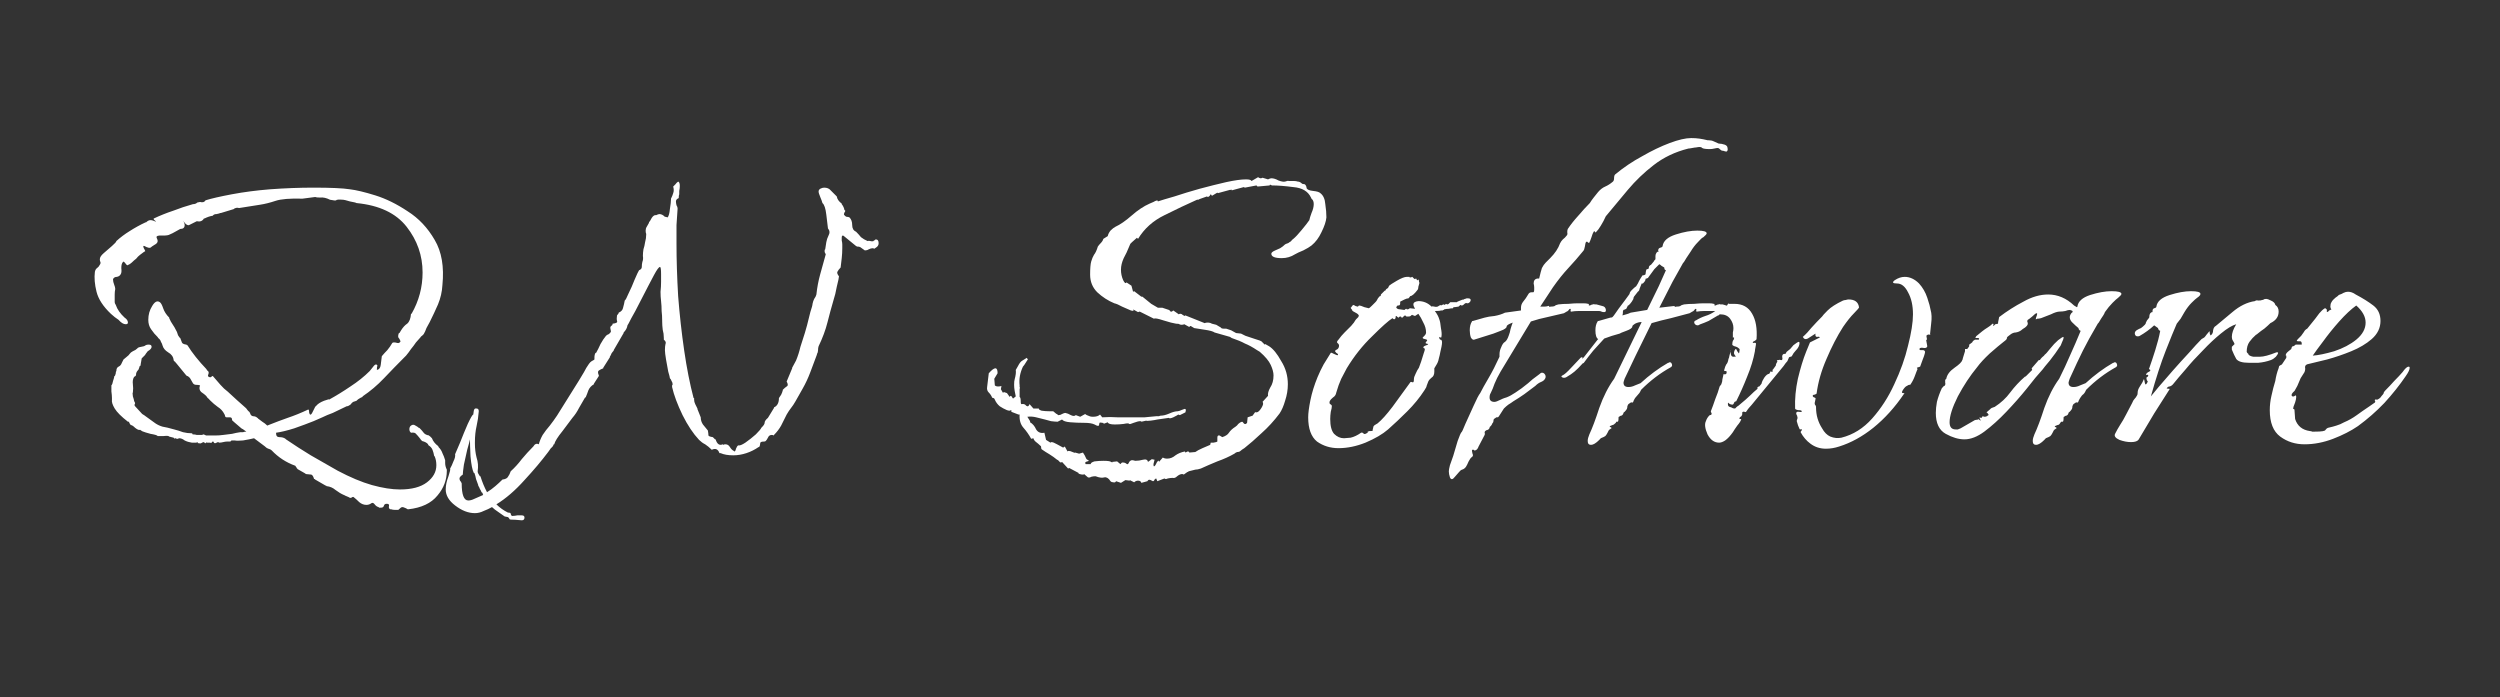 <svg width="581" height="162" viewBox="0 0 581 162" fill="none" xmlns="http://www.w3.org/2000/svg">
<rect x="0" y="0" width="581" height="162" fill="#333333" stroke="none"/>
<path d="M92.32 118.488C92.149 118.488 91.936 118.488 91.68 118.488C91.424 118.488 91.168 118.445 90.912 118.36H90.656C90.4 118.189 90.315 117.933 90.4 117.592C90.485 117.251 90.315 117.08 89.888 117.08C89.547 117.08 89.333 117.208 89.248 117.464C89.163 117.805 88.949 117.976 88.608 117.976H88.096L87.968 117.848C87.627 117.763 87.328 117.549 87.072 117.208C86.816 116.867 86.56 116.781 86.304 116.952C85.963 117.208 85.579 117.336 85.152 117.336C84.555 117.336 84 117.123 83.488 116.696C83.061 116.269 82.635 115.885 82.208 115.544C82.123 115.459 81.995 115.459 81.824 115.544C81.653 115.715 81.483 115.757 81.312 115.672C81.227 115.672 81.141 115.629 81.056 115.544L80.16 115.16C80.075 115.16 80.032 115.117 80.032 115.032C80.032 115.032 79.989 115.032 79.904 115.032C79.307 114.776 78.667 114.392 77.984 113.88C77.387 113.368 76.704 113.069 75.936 112.984C75.851 112.984 75.808 112.941 75.808 112.856C75.808 112.856 75.765 112.856 75.68 112.856L73.248 111.448C73.248 111.448 73.205 111.405 73.12 111.32C73.12 111.32 73.077 111.32 72.992 111.32C72.821 110.723 72.608 110.381 72.352 110.296C72.181 110.296 71.755 110.253 71.072 110.168L70.944 110.04L69.152 109.016C69.152 108.931 69.109 108.888 69.024 108.888C69.024 108.888 68.981 108.803 68.896 108.632C68.811 108.547 68.725 108.419 68.64 108.248C66.507 107.48 64.672 106.285 63.136 104.664C62.965 104.493 62.709 104.365 62.368 104.28C62.112 104.195 61.899 104.067 61.728 103.896L61.6 103.768L59.04 101.848C58.357 102.019 57.504 102.189 56.48 102.36C55.541 102.445 54.901 102.445 54.56 102.36H54.432C54.432 102.36 54.219 102.36 53.792 102.36C53.621 102.531 53.536 102.616 53.536 102.616H52.768C52.512 102.616 52.213 102.659 51.872 102.744C51.531 102.829 51.232 102.872 50.976 102.872C50.891 102.872 50.848 102.872 50.848 102.872C50.848 102.787 50.805 102.744 50.72 102.744C50.635 102.744 50.507 102.787 50.336 102.872C50.251 102.957 50.123 103 49.952 103C49.867 103 49.781 102.957 49.696 102.872C49.696 102.701 49.611 102.616 49.44 102.616C49.355 102.616 49.269 102.701 49.184 102.872C49.099 102.957 48.971 102.957 48.8 102.872H48.416C48.331 102.872 48.245 102.872 48.16 102.872C48.075 102.787 47.989 102.787 47.904 102.872C47.904 102.872 47.861 102.915 47.776 103C47.776 103 47.733 103 47.648 103C47.648 103 47.563 102.915 47.392 102.744C47.221 102.744 47.008 102.829 46.752 103C46.581 103.085 46.411 103.085 46.24 103H45.984C45.984 102.829 45.899 102.744 45.728 102.744V102.872H44.576C43.979 102.787 43.424 102.616 42.912 102.36C42.485 102.019 42.059 101.848 41.632 101.848C41.547 101.848 41.461 101.891 41.376 101.976C41.376 101.976 41.333 101.976 41.248 101.976C41.163 101.976 41.077 101.976 40.992 101.976C40.992 101.891 40.949 101.848 40.864 101.848C40.693 101.848 40.608 101.891 40.608 101.976C40.437 101.805 40.352 101.72 40.352 101.72L39.328 101.464C39.243 101.293 38.816 101.251 38.048 101.336C37.28 101.336 36.811 101.336 36.64 101.336C36.555 101.165 36 100.995 34.976 100.824C34.037 100.568 33.483 100.397 33.312 100.312C33.227 100.312 33.056 100.227 32.8 100.056C32.629 99.885 32.501 99.843 32.416 99.928C32.16 99.928 31.819 99.757 31.392 99.416C30.965 98.989 30.624 98.776 30.368 98.776C30.283 98.605 30.197 98.477 30.112 98.392C30.027 98.221 29.984 98.093 29.984 98.008H29.728C28.192 96.813 27.168 95.789 26.656 94.936C26.144 94.083 25.931 93.4 26.016 92.888V92.504C26.016 92.077 25.973 91.565 25.888 90.968C25.888 90.371 25.888 89.901 25.888 89.56C26.059 89.389 26.187 89.048 26.272 88.536C26.443 88.024 26.528 87.725 26.528 87.64C26.528 87.469 26.571 87.384 26.656 87.384C26.741 87.299 26.784 87.213 26.784 87.128C26.869 86.957 26.912 86.787 26.912 86.616C26.912 86.445 26.955 86.317 27.04 86.232C27.04 85.976 27.083 85.763 27.168 85.592C27.253 85.421 27.381 85.293 27.552 85.208C27.723 85.123 27.851 85.037 27.936 84.952C28.107 84.781 28.235 84.568 28.32 84.312C28.491 83.971 28.619 83.715 28.704 83.544C28.875 83.373 29.131 83.16 29.472 82.904C29.813 82.648 30.027 82.435 30.112 82.264C30.283 82.008 30.539 81.795 30.88 81.624C31.307 81.453 31.648 81.24 31.904 80.984C31.989 80.813 32.288 80.685 32.8 80.6C33.312 80.515 33.611 80.429 33.696 80.344C33.867 80.173 34.165 80.088 34.592 80.088C35.019 80.088 35.232 80.259 35.232 80.6C35.232 80.941 34.933 81.283 34.336 81.624C33.995 82.051 33.781 82.349 33.696 82.52C33.611 82.605 33.355 82.861 32.928 83.288C32.928 83.373 32.885 83.629 32.8 84.056C32.715 84.483 32.672 84.781 32.672 84.952C32.501 85.037 32.416 85.123 32.416 85.208C32.416 85.293 32.373 85.421 32.288 85.592C32.288 85.763 32.16 85.976 31.904 86.232C31.819 86.317 31.733 86.488 31.648 86.744C31.648 87 31.605 87.213 31.52 87.384C31.435 87.384 31.307 87.469 31.136 87.64C30.88 88.067 30.795 88.621 30.88 89.304C30.965 89.901 30.965 90.541 30.88 91.224C30.795 91.224 30.795 91.523 30.88 92.12C31.051 92.632 31.136 92.931 31.136 93.016C31.136 93.101 31.179 93.229 31.264 93.4C31.349 93.485 31.392 93.613 31.392 93.784C31.307 93.869 31.264 93.997 31.264 94.168C31.264 94.253 31.349 94.381 31.52 94.552C32.203 95.32 32.715 95.875 33.056 96.216C33.483 96.472 33.739 96.643 33.824 96.728C34.848 97.496 35.616 98.051 36.128 98.392C36.64 98.733 37.195 98.989 37.792 99.16C38.389 99.245 39.285 99.459 40.48 99.8C41.163 99.971 41.845 100.184 42.528 100.44C43.211 100.611 43.893 100.696 44.576 100.696C44.661 100.696 44.704 100.739 44.704 100.824C44.704 100.909 44.747 100.952 44.832 100.952C45.173 100.952 45.472 100.995 45.728 101.08C46.069 101.08 46.411 101.08 46.752 101.08C46.837 101.08 46.923 101.08 47.008 101.08C47.093 100.995 47.179 100.952 47.264 100.952C47.349 100.952 47.563 101.037 47.904 101.208C48.587 101.208 49.269 101.208 49.952 101.208C50.635 101.208 51.275 101.165 51.872 101.08C52.555 100.995 53.237 100.909 53.92 100.824C54.603 100.653 55.243 100.525 55.84 100.44C56.011 100.44 56.224 100.44 56.48 100.44C56.736 100.355 56.992 100.312 57.248 100.312L56.352 99.672C56.267 99.672 56.224 99.672 56.224 99.672C56.224 99.587 56.181 99.544 56.096 99.544L54.304 98.008L54.048 97.752C53.963 97.752 53.92 97.667 53.92 97.496C53.92 97.155 53.749 96.984 53.408 96.984C53.152 96.984 52.896 96.984 52.64 96.984C52.384 96.984 52.256 96.771 52.256 96.344C52.171 96.344 52.128 96.344 52.128 96.344C52.128 96.259 52.128 96.216 52.128 96.216C51.787 95.533 51.275 94.979 50.592 94.552C49.995 94.125 49.397 93.613 48.8 93.016L48.672 92.888C48.587 92.717 48.501 92.632 48.416 92.632C48.331 92.547 48.245 92.461 48.16 92.376C48.16 92.291 48.117 92.248 48.032 92.248C48.032 92.248 48.032 92.205 48.032 92.12C47.691 91.779 47.264 91.437 46.752 91.096C46.325 90.669 46.24 90.157 46.496 89.56C46.24 89.475 45.941 89.432 45.6 89.432C45.259 89.432 45.003 89.304 44.832 89.048C44.661 88.707 44.491 88.408 44.32 88.152C44.149 87.811 43.893 87.555 43.552 87.384C43.467 87.384 43.424 87.384 43.424 87.384C43.424 87.299 43.381 87.256 43.296 87.256L40.992 84.44L40.864 84.312C40.779 84.141 40.651 84.013 40.48 83.928C40.395 83.843 40.352 83.757 40.352 83.672C40.267 82.904 39.84 82.307 39.072 81.88C38.389 81.453 37.963 80.941 37.792 80.344C37.707 80.003 37.579 79.704 37.408 79.448C37.323 79.107 37.109 78.808 36.768 78.552C36.768 78.467 36.469 78.125 35.872 77.528C35.36 76.845 35.104 76.504 35.104 76.504C34.677 75.907 34.464 75.181 34.464 74.328C34.464 73.133 34.763 72.067 35.36 71.128C35.957 70.104 36.555 69.805 37.152 70.232C37.408 70.403 37.664 70.872 37.92 71.64C38.176 72.408 38.645 73.133 39.328 73.816V73.944C39.584 74.541 39.84 75.011 40.096 75.352C40.352 75.693 40.693 76.291 41.12 77.144C41.12 77.144 41.205 77.4 41.376 77.912C41.632 78.339 41.803 78.552 41.888 78.552C42.059 78.979 42.187 79.32 42.272 79.576C42.357 79.832 42.699 80.003 43.296 80.088C43.381 80.088 43.424 80.131 43.424 80.216C43.424 80.216 43.467 80.216 43.552 80.216C44.661 82.008 46.155 83.885 48.032 85.848C48.032 85.933 48.032 85.976 48.032 85.976C48.117 85.976 48.16 86.019 48.16 86.104C48.501 86.275 48.587 86.573 48.416 87C48.245 87.341 48.331 87.555 48.672 87.64C48.843 87.725 49.013 87.683 49.184 87.512C49.355 87.341 49.483 87.341 49.568 87.512C50.165 88.195 50.72 88.835 51.232 89.432C51.744 90.029 52.341 90.584 53.024 91.096L53.152 91.224C54.432 92.419 55.755 93.613 57.12 94.808L57.248 94.936C57.419 95.192 57.589 95.405 57.76 95.576C57.931 95.661 58.059 95.832 58.144 96.088C58.229 96.429 58.443 96.643 58.784 96.728C59.211 96.728 59.552 96.856 59.808 97.112C59.893 97.112 59.936 97.155 59.936 97.24C60.277 97.496 60.619 97.752 60.96 98.008C61.387 98.264 61.771 98.563 62.112 98.904L62.752 98.648C64.032 98.136 65.397 97.624 66.848 97.112C68.384 96.6 69.963 95.96 71.584 95.192C71.755 95.107 71.84 95.32 71.84 95.832C71.925 96.259 72.053 96.429 72.224 96.344C72.395 96.259 72.608 95.917 72.864 95.32C73.12 94.723 73.333 94.381 73.504 94.296C73.845 93.869 74.443 93.485 75.296 93.144C76.235 92.803 76.619 92.717 76.448 92.888C78.155 91.949 79.819 90.925 81.44 89.816C83.147 88.707 84.64 87.512 85.92 86.232L86.944 84.952C87.285 84.611 87.541 84.611 87.712 84.952C87.627 85.123 87.584 85.464 87.584 85.976C88.096 85.891 88.395 85.507 88.48 84.824C88.565 84.056 88.651 83.373 88.736 82.776C89.163 82.264 89.589 81.795 90.016 81.368C90.443 80.856 90.827 80.301 91.168 79.704C91.253 79.619 91.381 79.576 91.552 79.576C91.808 79.576 92.064 79.619 92.32 79.704C92.661 79.789 92.917 79.661 93.088 79.32C92.917 78.893 92.747 78.595 92.576 78.424C92.491 78.168 92.533 77.827 92.704 77.4H92.832L93.216 76.76C93.643 76.077 94.112 75.565 94.624 75.224C95.136 74.797 95.435 74.029 95.52 72.92H95.648C97.355 69.933 98.208 66.733 98.208 63.32C98.208 59.395 96.971 55.853 94.496 52.696C92.021 49.539 88.139 47.704 82.848 47.192C82.763 47.107 82.251 46.979 81.312 46.808C80.459 46.552 79.947 46.424 79.776 46.424C78.752 46.339 78.197 46.381 78.112 46.552C78.027 46.637 77.557 46.595 76.704 46.424C75.851 45.997 75.083 45.827 74.4 45.912C73.803 45.912 73.419 45.869 73.248 45.784L70.304 46.168C67.403 46.083 65.312 46.253 64.032 46.68C62.752 47.107 61.557 47.405 60.448 47.576L55.584 48.344C55.243 48.259 54.987 48.259 54.816 48.344C54.645 48.344 54.475 48.429 54.304 48.6L51.36 49.496H51.232C51.061 49.581 50.763 49.667 50.336 49.752C49.909 49.752 49.611 49.88 49.44 50.136C48.843 50.221 48.203 50.435 47.52 50.776H47.392C47.051 51.373 46.496 51.587 45.728 51.416L43.936 52.312C43.765 52.397 43.509 52.312 43.168 52.056C42.912 51.715 42.699 51.459 42.528 51.288C42.784 51.629 42.912 51.971 42.912 52.312C42.912 52.909 42.571 53.208 41.888 53.208C41.547 53.379 41.163 53.592 40.736 53.848C40.309 54.104 39.883 54.317 39.456 54.488C39.2 54.659 38.688 54.744 37.92 54.744C37.664 54.744 37.365 54.744 37.024 54.744C36.768 54.744 36.555 54.829 36.384 55V55.128C36.384 55.213 36.427 55.341 36.512 55.512C36.597 55.683 36.64 55.853 36.64 56.024C36.64 56.365 36.384 56.664 35.872 56.92C35.445 57.176 35.147 57.389 34.976 57.56H34.848C34.763 57.645 34.507 57.603 34.08 57.432C33.653 57.176 33.397 57.091 33.312 57.176V57.304C33.312 57.475 33.397 57.688 33.568 57.944C33.739 58.2 33.781 58.371 33.696 58.456H33.568C33.227 58.712 32.885 58.968 32.544 59.224C32.203 59.48 31.904 59.779 31.648 60.12C31.307 60.376 30.965 60.675 30.624 61.016C30.368 61.272 30.027 61.485 29.6 61.656C29.515 61.656 29.344 61.485 29.088 61.144C28.832 60.803 28.661 60.717 28.576 60.888C28.32 61.144 28.192 61.613 28.192 62.296C28.277 62.979 28.235 63.448 28.064 63.704C27.893 64.045 27.595 64.259 27.168 64.344C26.741 64.344 26.443 64.515 26.272 64.856V64.984C26.272 65.325 26.357 65.709 26.528 66.136C26.699 66.563 26.784 66.904 26.784 67.16C26.699 67.587 26.656 68.013 26.656 68.44C26.656 68.781 26.656 69.165 26.656 69.592C26.656 69.848 26.656 70.061 26.656 70.232C26.656 70.403 26.741 70.616 26.912 70.872C27.253 71.896 27.936 72.877 28.96 73.816C29.472 74.157 29.728 74.541 29.728 74.968C29.728 75.224 29.557 75.352 29.216 75.352C28.704 75.352 28.149 75.011 27.552 74.328C27.467 74.243 27.168 74.029 26.656 73.688C26.229 73.347 25.931 73.091 25.76 72.92C23.968 71.213 22.859 69.507 22.432 67.8C22.005 66.093 21.877 64.557 22.048 63.192C22.133 62.765 22.304 62.467 22.56 62.296C22.816 62.125 23.029 61.869 23.2 61.528C23.371 61.272 23.413 61.059 23.328 60.888C23.243 60.717 23.2 60.504 23.2 60.248C23.2 59.821 23.499 59.352 24.096 58.84C24.779 58.243 25.419 57.688 26.016 57.176C26.699 56.579 27.04 56.195 27.04 56.024C27.979 55.171 29.003 54.403 30.112 53.72C31.307 52.952 32.544 52.269 33.824 51.672H33.952C34.293 51.331 34.635 51.16 34.976 51.16C35.317 51.16 35.744 51.288 36.256 51.544C36.171 51.373 36.043 51.245 35.872 51.16C35.701 50.989 35.659 50.861 35.744 50.776C37.195 50.093 38.688 49.496 40.224 48.984C41.76 48.387 43.296 47.875 44.832 47.448C45.259 47.448 45.6 47.32 45.856 47.064L46.496 46.936C47.093 47.107 47.52 46.979 47.776 46.552C49.141 46.125 51.189 45.656 53.92 45.144C56.651 44.632 59.595 44.248 62.752 43.992C66.251 43.736 69.621 43.608 72.864 43.608C76.875 43.608 79.691 43.736 81.312 43.992C82.763 44.163 84.725 44.632 87.2 45.4C89.675 46.168 92.192 47.405 94.752 49.112C97.312 50.733 99.403 52.952 101.024 55.768C102.645 58.499 103.243 61.997 102.816 66.264C102.731 67.8 102.389 69.293 101.792 70.744C101.195 72.109 100.555 73.475 99.872 74.84C99.616 75.267 99.36 75.736 99.104 76.248C98.933 76.76 98.72 77.229 98.464 77.656C98.379 77.741 98.251 77.869 98.08 78.04C97.909 78.125 97.781 78.253 97.696 78.424L96.672 79.576C96.331 80.088 95.947 80.6 95.52 81.112C95.179 81.624 94.795 82.136 94.368 82.648L93.984 83.032C92.448 84.568 90.869 86.189 89.248 87.896C87.712 89.517 86.048 90.925 84.256 92.12V92.248C84 92.333 83.744 92.461 83.488 92.632C83.317 92.717 83.147 92.845 82.976 93.016L82.848 93.144C82.592 93.229 82.336 93.315 82.08 93.4C81.909 93.485 81.696 93.699 81.44 94.04C81.099 94.296 80.8 94.424 80.544 94.424C79.349 95.021 78.283 95.533 77.344 95.96C76.405 96.301 75.595 96.643 74.912 96.984C74.912 96.984 74.229 97.283 72.864 97.88C71.584 98.392 70.091 98.947 68.384 99.544C66.763 100.056 65.355 100.397 64.16 100.568V100.696C64.16 101.293 64.416 101.592 64.928 101.592C65.525 101.592 65.995 101.72 66.336 101.976L66.464 102.104C68.341 103.384 70.261 104.621 72.224 105.816C74.272 107.011 76.363 108.205 78.496 109.4C81.397 110.936 84.043 112.045 86.432 112.728C88.907 113.411 91.083 113.752 92.96 113.752C95.691 113.752 97.781 113.197 99.232 112.088C100.683 110.979 101.408 109.656 101.408 108.12C101.408 107.352 101.28 106.669 101.024 106.072L100.896 105.944C100.811 105.432 100.683 104.963 100.512 104.536C100.341 104.109 100.043 103.768 99.616 103.512C99.531 103.427 99.488 103.341 99.488 103.256C99.232 102.915 98.763 102.659 98.08 102.488C98.08 102.403 98.037 102.36 97.952 102.36C97.781 102.189 97.696 102.061 97.696 101.976C97.611 101.976 97.568 101.933 97.568 101.848C97.227 101.421 96.928 101.08 96.672 100.824C96.501 100.568 96.117 100.483 95.52 100.568L95.392 100.44C95.221 100.269 95.136 100.056 95.136 99.8C95.136 99.373 95.264 99.075 95.52 98.904C95.861 98.648 96.203 98.648 96.544 98.904C96.885 99.075 97.141 99.245 97.312 99.416C97.397 99.416 97.483 99.459 97.568 99.544C97.909 99.885 98.208 100.227 98.464 100.568C98.72 100.909 99.147 101.123 99.744 101.208C99.744 101.208 99.744 101.251 99.744 101.336C99.744 101.336 99.787 101.336 99.872 101.336L100.384 101.848C100.64 102.531 101.109 103.128 101.792 103.64C101.877 103.725 101.92 103.811 101.92 103.896C102.347 104.323 102.645 104.792 102.816 105.304C103.072 105.816 103.285 106.371 103.456 106.968V107.608C103.456 108.12 103.584 108.632 103.84 109.144V109.4C103.84 111.533 103.115 113.453 101.664 115.16C100.213 116.952 97.952 118.019 94.88 118.36H94.752C94.496 118.189 94.24 118.061 93.984 117.976C93.813 117.891 93.643 117.848 93.472 117.848C93.301 117.848 93.003 118.061 92.576 118.488H92.32ZM121.25 120.92C121.165 120.92 120.653 120.877 119.714 120.792C118.861 120.792 118.434 120.749 118.434 120.664C118.263 120.323 118.093 120.152 117.922 120.152C117.837 120.152 117.623 120.109 117.282 120.024C117.197 119.939 116.77 119.64 116.002 119.128C115.234 118.616 114.679 118.189 114.338 117.848C113.741 118.189 113.101 118.488 112.418 118.744C111.735 119.085 111.053 119.256 110.37 119.256C108.834 119.256 107.298 118.659 105.762 117.464C104.311 116.355 103.586 115.117 103.586 113.752C103.586 112.813 103.799 111.789 104.226 110.68C104.567 109.656 104.695 109.059 104.61 108.888C104.866 108.461 105.122 107.907 105.378 107.224C105.719 106.541 105.847 105.987 105.762 105.56C105.933 105.219 106.317 104.323 106.914 102.872C107.511 101.336 108.109 99.885 108.706 98.52C109.389 97.069 109.815 96.344 109.986 96.344L110.114 95.448C110.199 95.021 110.413 94.851 110.754 94.936C111.095 94.936 111.266 95.149 111.266 95.576C111.181 96.771 111.01 97.923 110.754 99.032C110.498 100.141 110.37 101.379 110.37 102.744V103.128C110.37 104.237 110.498 105.304 110.754 106.328C111.095 107.352 111.181 108.419 111.01 109.528C111.01 109.699 111.053 109.869 111.138 110.04C111.309 110.296 111.437 110.509 111.522 110.68H111.65C112.077 112.045 112.589 113.283 113.186 114.392C113.869 113.965 114.509 113.496 115.106 112.984C115.703 112.472 116.258 111.96 116.77 111.448C117.453 111.363 117.879 111.149 118.05 110.808C118.306 110.467 118.519 110.04 118.69 109.528C119.629 108.675 120.482 107.736 121.25 106.712C122.103 105.688 122.957 104.749 123.81 103.896L123.938 103.768C124.279 103.171 124.706 103 125.218 103.256C125.389 102.573 125.687 101.848 126.114 101.08C126.626 100.312 127.181 99.587 127.778 98.904C128.375 98.136 128.93 97.368 129.442 96.6L134.562 88.408C134.989 87.725 135.373 87.085 135.714 86.488C136.055 85.805 136.439 85.165 136.866 84.568C137.037 84.312 137.25 84.099 137.506 83.928C137.847 83.757 138.061 83.629 138.146 83.544V83.16C138.146 82.648 138.231 82.264 138.402 82.008H138.53C138.871 81.411 139.213 80.728 139.554 79.96C139.981 79.192 140.407 78.552 140.834 78.04C141.005 77.869 141.218 77.741 141.474 77.656C141.73 77.485 141.901 77.272 141.986 77.016C141.986 76.931 141.943 76.717 141.858 76.376C141.773 76.035 141.901 75.779 142.242 75.608L142.37 75.352V75.224C143.223 75.139 143.565 74.925 143.394 74.584C143.309 74.243 143.309 73.816 143.394 73.304L143.778 72.792V72.664C144.375 72.408 144.717 72.024 144.802 71.512C144.973 70.915 145.101 70.36 145.186 69.848C145.357 69.763 145.655 69.208 146.082 68.184C146.594 67.16 147.063 66.093 147.49 64.984C148.002 63.789 148.343 63.064 148.514 62.808C148.941 62.637 149.154 62.381 149.154 62.04C149.154 61.613 149.197 61.229 149.282 60.888C149.453 60.461 149.495 59.992 149.41 59.48C149.41 58.968 149.453 58.456 149.538 57.944C149.709 57.432 149.837 56.877 149.922 56.28C150.093 55.683 150.178 55.085 150.178 54.488V54.36C150.093 54.189 150.05 53.933 150.05 53.592C150.05 53.251 150.135 52.952 150.306 52.696C150.477 52.44 150.647 52.141 150.818 51.8V51.672C150.989 51.501 151.202 51.16 151.458 50.648C151.799 50.136 152.141 49.923 152.482 50.008C152.823 49.837 153.079 49.752 153.25 49.752C153.677 49.752 154.103 49.965 154.53 50.392H154.658L155.17 50.52C155.426 50.179 155.597 49.539 155.682 48.6C155.853 47.576 155.938 46.808 155.938 46.296V46.168C156.194 45.656 156.365 45.229 156.45 44.888C156.621 44.461 156.621 43.949 156.45 43.352C156.621 43.181 156.791 43.011 156.962 42.84C157.133 42.584 157.346 42.371 157.602 42.2C157.858 42.285 157.986 42.627 157.986 43.224C157.986 43.565 157.943 43.949 157.858 44.376C157.858 44.717 157.858 44.973 157.858 45.144C157.773 45.315 157.73 45.613 157.73 46.04C157.303 46.211 157.09 46.467 157.09 46.808C157.09 47.064 157.133 47.363 157.218 47.704C157.389 47.96 157.474 48.216 157.474 48.472C157.389 49.667 157.303 50.947 157.218 52.312C157.218 53.677 157.218 55.085 157.218 56.536C157.218 60.376 157.346 64.472 157.602 68.824C157.943 73.176 158.413 77.4 159.01 81.496C159.607 85.592 160.333 89.261 161.186 92.504H161.314V92.888C161.314 93.229 161.399 93.571 161.57 93.912C161.741 94.253 161.911 94.595 162.082 94.936V95.064L162.85 96.984C162.85 97.581 163.021 98.136 163.362 98.648C163.789 99.16 164.173 99.629 164.514 100.056C164.599 100.568 164.642 100.952 164.642 101.208C164.727 101.379 165.069 101.507 165.666 101.592L166.178 102.104H166.306C166.647 103.213 167.202 103.597 167.97 103.256L168.098 103.384C168.183 103.299 168.354 103.256 168.61 103.256C169.037 103.256 169.378 103.469 169.634 103.896C169.89 104.323 170.189 104.621 170.53 104.792L170.658 104.92C170.829 104.92 170.957 104.707 171.042 104.28C171.213 103.853 171.383 103.597 171.554 103.512C171.895 103.597 172.45 103.384 173.218 102.872C174.071 102.275 174.882 101.635 175.65 100.952C176.418 100.184 176.845 99.672 176.93 99.416L177.058 99.288C177.485 98.861 177.698 98.52 177.698 98.264C177.698 97.923 177.954 97.539 178.466 97.112L179.874 94.808V94.68C180.642 94.339 181.026 93.613 181.026 92.504C181.197 92.248 181.367 91.992 181.538 91.736C181.709 91.395 181.837 91.053 181.922 90.712V90.584C182.263 90.243 182.562 89.987 182.818 89.816C183.159 89.645 183.159 89.261 182.818 88.664L184.098 85.592V85.464L184.994 83.8C185.421 82.776 185.762 81.709 186.018 80.6C186.359 79.491 186.701 78.424 187.042 77.4C187.127 77.144 187.298 76.547 187.554 75.608C187.81 74.584 188.066 73.56 188.322 72.536C188.663 71.512 188.834 70.872 188.834 70.616C188.919 70.189 189.047 69.805 189.218 69.464C189.474 69.123 189.645 68.781 189.73 68.44C189.901 66.819 190.199 65.24 190.626 63.704C191.053 62.168 191.479 60.632 191.906 59.096C191.821 58.925 191.735 58.755 191.65 58.584C191.65 58.413 191.65 58.243 191.65 58.072L191.778 57.944L192.034 56.28C192.119 55.768 192.29 55.256 192.546 54.744C192.887 54.147 192.845 53.592 192.418 53.08C192.333 52.397 192.205 51.331 192.034 49.88C191.863 48.429 191.565 47.533 191.138 47.192C191.053 46.851 190.882 46.381 190.626 45.784C190.37 45.187 190.242 44.76 190.242 44.504C190.242 44.248 190.37 44.035 190.626 43.864C190.967 43.693 191.266 43.608 191.522 43.608C192.205 43.608 192.717 43.821 193.058 44.248C193.485 44.675 193.911 45.101 194.338 45.528L194.466 45.656C194.551 46.253 194.935 46.808 195.618 47.32V47.448C195.959 47.875 196.173 48.344 196.258 48.856H196.386C196.471 49.027 196.429 49.197 196.258 49.368C196.173 49.539 196.13 49.709 196.13 49.88C196.301 50.136 196.514 50.307 196.77 50.392C197.026 50.392 197.239 50.435 197.41 50.52C197.837 50.947 198.05 51.544 198.05 52.312C198.05 53.08 198.349 53.592 198.946 53.848C199.373 54.275 199.757 54.701 200.098 55.128C200.525 55.469 201.037 55.768 201.634 56.024C201.805 55.939 202.018 55.939 202.274 56.024C202.53 56.109 202.786 56.109 203.042 56.024V55.896H203.17C203.341 55.725 203.469 55.64 203.554 55.64C203.981 55.64 204.194 55.939 204.194 56.536C204.194 56.963 203.981 57.304 203.554 57.56L203.17 57.816C203.085 57.731 202.957 57.688 202.786 57.688C202.53 57.688 202.231 57.773 201.89 57.944C201.634 58.115 201.335 58.2 200.994 58.2C200.653 57.944 200.354 57.731 200.098 57.56C199.927 57.389 199.629 57.304 199.202 57.304L198.946 57.176L196.13 54.872C196.045 54.787 195.959 54.744 195.874 54.744C195.703 54.744 195.618 54.915 195.618 55.256C195.618 55.512 195.618 55.725 195.618 55.896C195.703 56.237 195.746 56.536 195.746 56.792C195.746 57.048 195.746 57.347 195.746 57.688C195.746 58.456 195.703 59.224 195.618 59.992C195.533 60.76 195.447 61.485 195.362 62.168C195.021 62.509 194.765 62.851 194.594 63.192C194.509 63.448 194.637 63.789 194.978 64.216C194.978 64.472 194.807 65.283 194.466 66.648C194.21 68.013 193.997 68.909 193.826 69.336C193.229 71.384 192.717 73.261 192.29 74.968C191.863 76.675 191.181 78.509 190.242 80.472C190.157 80.728 190.114 81.027 190.114 81.368C190.114 81.709 190.029 82.008 189.858 82.264V82.392C189.346 83.757 188.834 85.123 188.322 86.488C187.81 87.853 187.213 89.133 186.53 90.328L184.866 93.272C184.525 93.869 184.183 94.381 183.842 94.808C183.501 95.235 183.159 95.747 182.818 96.344C182.391 97.197 181.965 98.051 181.538 98.904C181.111 99.672 180.557 100.397 179.874 101.08V101.208C179.703 101.123 179.533 101.08 179.362 101.08C178.935 101.08 178.637 101.293 178.466 101.72C178.295 102.061 178.125 102.317 177.954 102.488C177.869 102.573 177.741 102.616 177.57 102.616C176.973 102.616 176.674 102.744 176.674 103C176.674 103.341 176.589 103.64 176.418 103.896H176.29C175.437 104.493 174.498 104.963 173.474 105.304C172.45 105.645 171.426 105.816 170.402 105.816C169.207 105.816 168.226 105.645 167.458 105.304H167.202C166.861 104.365 166.263 104.109 165.41 104.536L165.282 104.408C164.855 103.981 164.386 103.597 163.874 103.256C163.362 103 162.893 102.659 162.466 102.232C161.101 100.781 159.821 98.861 158.626 96.472C157.431 93.997 156.621 91.821 156.194 89.944V89.688C156.194 89.603 156.194 89.56 156.194 89.56C156.279 89.475 156.322 89.389 156.322 89.304C156.322 89.048 156.237 88.792 156.066 88.536C155.981 88.28 155.853 88.067 155.682 87.896C155.682 87.725 155.554 87.213 155.298 86.36C155.127 85.421 154.957 84.483 154.786 83.544C154.615 82.52 154.53 81.795 154.53 81.368C154.53 80.771 154.573 80.301 154.658 79.96C154.829 79.619 154.701 79.277 154.274 78.936V78.552C154.274 77.869 154.189 77.229 154.018 76.632C153.933 75.949 153.89 75.309 153.89 74.712V74.584C153.89 73.731 153.847 72.963 153.762 72.28C153.762 71.512 153.719 70.744 153.634 69.976C153.549 69.293 153.506 68.568 153.506 67.8C153.591 67.032 153.634 66.264 153.634 65.496V63.704C153.634 62.595 153.549 62.04 153.378 62.04C153.122 62.04 152.653 62.68 151.97 63.96C151.799 64.301 151.373 65.112 150.69 66.392C150.093 67.587 149.41 68.909 148.642 70.36C147.959 71.725 147.319 72.92 146.722 73.944C146.21 74.968 145.911 75.523 145.826 75.608C145.741 76.205 145.442 76.76 144.93 77.272V77.4L142.626 81.368V81.496C142.455 81.667 142.285 81.88 142.114 82.136C142.029 82.392 141.901 82.648 141.73 82.904V83.032L140.194 85.464V85.592C139.767 85.763 139.426 85.933 139.17 86.104C138.914 86.275 138.914 86.659 139.17 87.256V87.384L138.018 89.176V89.304C137.421 89.645 136.994 90.115 136.738 90.712C136.567 91.224 136.354 91.779 136.098 92.376H135.97C135.543 93.144 135.074 93.955 134.562 94.808C134.135 95.661 133.623 96.429 133.026 97.112C132.599 97.709 131.831 98.733 130.722 100.184C129.613 101.549 128.973 102.573 128.802 103.256H128.674C128.589 103.597 128.375 103.896 128.034 104.152C127.778 104.493 127.565 104.792 127.394 105.048C125.858 107.096 124.023 109.272 121.89 111.576C119.757 113.965 117.581 115.843 115.362 117.208C116.13 117.976 117.026 118.616 118.05 119.128C118.477 119.128 118.69 119.213 118.69 119.384C118.69 119.555 118.775 119.725 118.946 119.896H119.202C119.458 119.896 119.799 119.853 120.226 119.768C120.738 119.768 121.079 119.768 121.25 119.768C121.677 119.768 121.89 119.939 121.89 120.28C121.89 120.707 121.677 120.92 121.25 120.92ZM108.834 116.312C109.261 116.312 109.73 116.184 110.242 115.928C110.839 115.672 111.522 115.373 112.29 115.032C112.205 114.861 112.162 114.733 112.162 114.648C112.162 114.563 112.077 114.477 111.906 114.392C111.821 114.136 111.693 113.88 111.522 113.624C111.437 113.368 111.309 113.112 111.138 112.856V112.728C110.967 112.301 110.797 111.832 110.626 111.32C110.541 110.808 110.413 110.339 110.242 109.912H110.114C109.773 109.229 109.517 107.949 109.346 106.072C109.261 104.28 109.218 102.957 109.218 102.104C109.133 102.531 108.919 103.341 108.578 104.536C108.322 105.731 108.066 106.883 107.81 107.992C107.639 109.187 107.554 109.955 107.554 110.296C107.042 110.637 106.786 110.936 106.786 111.192C106.786 111.363 106.829 111.533 106.914 111.704C107.085 111.875 107.213 112.088 107.298 112.344C107.298 114.989 107.81 116.312 108.834 116.312Z" fill="white"/>
<path d="M260.512 112.216L259.36 111.832C259.275 112.088 259.061 112.173 258.72 112.088C258.464 112.088 258.251 112.003 258.08 111.832C257.653 111.149 257.184 110.851 256.672 110.936C256.16 111.107 255.477 111.021 254.624 110.68H254.496C254.24 110.68 253.941 110.723 253.6 110.808C253.344 110.979 253.088 111.021 252.832 110.936L251.936 110.168C251.936 110.253 251.851 110.296 251.68 110.296C251.424 110.296 251.168 110.253 250.912 110.168C250.656 110.083 250.571 109.997 250.656 109.912L248.48 108.76L248.224 108.888L246.816 107.352C246.731 107.437 246.645 107.48 246.56 107.48C246.389 107.48 246.219 107.352 246.048 107.096C245.877 106.925 245.749 106.84 245.664 106.84C245.152 106.413 244.555 105.987 243.872 105.56C243.275 105.219 242.677 104.835 242.08 104.408C241.995 104.323 241.952 104.152 241.952 103.896C241.952 103.725 241.867 103.597 241.696 103.512C241.44 103.256 241.141 103 240.8 102.744C240.459 102.488 240.245 102.189 240.16 101.848L239.648 101.976C239.136 101.037 238.539 100.184 237.856 99.416C237.173 98.648 236.875 97.624 236.96 96.344H236.704L235.04 95.704V95.32C234.955 95.32 234.827 95.363 234.656 95.448C234.485 95.448 234.272 95.405 234.016 95.32C233.419 95.064 232.864 94.765 232.352 94.424C231.84 93.997 231.456 93.485 231.2 92.888C231.115 92.632 230.987 92.504 230.816 92.504C230.731 92.504 230.645 92.461 230.56 92.376C230.389 91.949 230.133 91.565 229.792 91.224C229.451 90.883 229.323 90.456 229.408 89.944L229.792 86.744C230.475 85.976 230.987 85.592 231.328 85.592C231.669 85.592 231.84 85.976 231.84 86.744L231.072 88.024L231.2 89.56C231.371 89.731 231.627 89.816 231.968 89.816C232.309 89.816 232.565 89.773 232.736 89.688L232.608 90.456L233.12 91.352L233.248 91.096L234.016 91.352L234.656 92.248C234.827 91.907 234.997 91.907 235.168 92.248C235.339 92.504 235.424 92.632 235.424 92.632L236.064 92.12C235.979 91.693 235.893 91.267 235.808 90.84C235.723 90.328 235.68 89.859 235.68 89.432C235.68 88.835 235.723 88.408 235.808 88.152C236.064 87.213 236.149 86.488 236.064 85.976C236.064 85.976 236.235 85.677 236.576 85.08C236.917 84.397 237.259 83.971 237.6 83.8L238.624 83.16L238.88 83.544C238.795 83.629 238.624 83.885 238.368 84.312C238.112 84.739 237.899 85.037 237.728 85.208C237.045 86.659 236.789 88.109 236.96 89.56C236.96 89.645 236.96 89.773 236.96 89.944C237.045 90.029 237.045 90.2 236.96 90.456V92.248C237.131 92.333 237.216 92.675 237.216 93.272C237.216 93.784 237.301 93.997 237.472 93.912C237.899 93.827 238.24 93.955 238.496 94.296C238.837 94.552 239.093 94.424 239.264 93.912L240.16 94.936H241.44C241.355 95.107 241.568 95.277 242.08 95.448C242.677 95.533 243.275 95.576 243.872 95.576C244.469 95.576 244.768 95.576 244.768 95.576L245.536 96.216C245.536 96.131 245.664 96.216 245.92 96.472H246.048C246.304 96.472 246.56 96.387 246.816 96.216C247.157 96.045 247.413 95.96 247.584 95.96C248.011 96.045 248.437 96.216 248.864 96.472C249.376 96.728 249.76 96.728 250.016 96.472L251.04 96.856L252.192 96.216C252.363 96.387 252.704 96.557 253.216 96.728C253.387 96.813 253.643 96.856 253.984 96.856C254.752 96.856 255.307 96.685 255.648 96.344L256.16 96.984C257.355 96.899 258.549 96.899 259.744 96.984C261.024 96.984 262.219 96.984 263.328 96.984C264.267 96.984 265.163 96.984 266.016 96.984C266.955 96.899 267.851 96.813 268.704 96.728C268.96 96.728 269.173 96.728 269.344 96.728C269.515 96.643 269.643 96.6 269.728 96.6C270.325 96.6 271.008 96.429 271.776 96.088C272.544 95.747 273.184 95.576 273.696 95.576C273.867 95.576 274.251 95.448 274.848 95.192C275.531 94.851 275.744 95.064 275.488 95.832L274.208 96.472L273.824 96.344C273.739 96.429 273.355 96.643 272.672 96.984C272.075 97.24 271.733 97.283 271.648 97.112L268.96 97.496C268.619 97.581 268.107 97.667 267.424 97.752C266.741 97.837 266.4 97.837 266.4 97.752L265.248 98.008C265.248 97.923 265.163 97.88 264.992 97.88C264.651 97.88 264.139 98.008 263.456 98.264C262.859 98.52 262.517 98.605 262.432 98.52C262.347 98.349 261.92 98.349 261.152 98.52C260.469 98.605 259.787 98.648 259.104 98.648C258.08 98.648 257.525 98.477 257.44 98.136L256.416 98.52C256.587 98.349 256.501 98.264 256.16 98.264C255.904 98.179 255.691 98.179 255.52 98.264L255.392 98.904C255.221 98.989 255.051 98.989 254.88 98.904C254.709 98.819 254.539 98.733 254.368 98.648C253.856 98.392 253.045 98.264 251.936 98.264C250.827 98.264 249.76 98.221 248.736 98.136C247.712 98.051 247.072 97.837 246.816 97.496L245.792 98.008C245.451 98.008 244.939 97.965 244.256 97.88C243.659 97.709 243.189 97.581 242.848 97.496C242.251 97.325 241.568 97.155 240.8 96.984C240.117 96.813 239.435 96.771 238.752 96.856L239.392 97.88V98.136C239.989 98.477 240.459 99.032 240.8 99.8C241.227 100.483 241.867 100.739 242.72 100.568L243.104 102.232L244.128 102.872C244.213 102.787 244.299 102.744 244.384 102.744C244.64 102.744 245.067 102.915 245.664 103.256C246.261 103.597 246.731 103.853 247.072 104.024L247.456 103.768L248.096 104.92C248.181 104.835 248.267 104.792 248.352 104.792C248.608 104.792 248.907 104.877 249.248 105.048C249.589 105.219 249.803 105.261 249.888 105.176L250.784 105.432L251.68 105.176C252.021 105.688 252.235 106.072 252.32 106.328C252.405 106.584 252.533 106.755 252.704 106.84C253.131 107.011 253.131 107.139 252.704 107.224C252.363 107.309 252.192 107.437 252.192 107.608L252.32 107.864H253.472C253.472 107.608 253.771 107.395 254.368 107.224C255.051 107.139 255.733 107.096 256.416 107.096C257.44 107.096 258.037 107.181 258.208 107.352C258.549 107.523 258.635 107.523 258.464 107.352L259.616 107.224L260.384 107.864C260.555 107.608 260.725 107.48 260.896 107.48C261.152 107.48 261.365 107.523 261.536 107.608C261.792 107.779 261.92 107.864 261.92 107.864C262.091 107.949 262.261 107.779 262.432 107.352C262.688 107.011 262.987 106.883 263.328 106.968L263.84 107.096C264.437 107.096 265.035 107.011 265.632 106.84C266.315 106.669 266.699 106.84 266.784 107.352L267.68 106.712L268.32 106.84L268.064 107.864C268.064 108.205 268.107 108.376 268.192 108.376C268.363 108.376 268.576 108.077 268.832 107.48C269.173 106.968 269.344 106.925 269.344 107.352L270.24 106.328C270.496 106.499 270.837 106.584 271.264 106.584C271.947 106.584 272.587 106.328 273.184 105.816C273.781 105.389 274.507 105.091 275.36 104.92L275.488 105.176C275.659 105.091 275.829 105.005 276 104.92C276.256 104.92 276.384 105.005 276.384 105.176L277.792 105.048C278.133 104.792 278.688 104.493 279.456 104.152C280.309 103.811 280.907 103.555 281.248 103.384L281.376 102.872C281.376 102.872 281.589 102.872 282.016 102.872C282.528 102.787 282.827 102.701 282.912 102.616V102.488C282.912 102.317 282.912 102.061 282.912 101.72C282.912 101.293 283.083 101.123 283.424 101.208L284.064 101.592C284.832 101.336 285.344 100.995 285.6 100.568C285.941 100.056 286.453 99.587 287.136 99.16C287.392 98.989 287.605 98.776 287.776 98.52C288.032 98.264 288.331 98.093 288.672 98.008C288.757 98.008 288.885 98.136 289.056 98.392C289.312 98.648 289.568 98.605 289.824 98.264L289.952 96.984L291.104 96.6L291.744 95.704C291.744 95.704 291.744 95.747 291.744 95.832C291.829 95.832 291.915 95.832 292 95.832C292.341 95.832 292.725 95.491 293.152 94.808C293.579 94.125 293.664 93.656 293.408 93.4L294.688 91.992C294.603 91.48 294.773 90.84 295.2 90.072C295.712 89.304 295.968 88.365 295.968 87.256C295.968 86.573 295.755 85.763 295.328 84.824C294.901 83.885 294.048 82.861 292.768 81.752L292.128 81.368C291.104 80.685 290.165 80.173 289.312 79.832C288.544 79.405 287.52 78.979 286.24 78.552C286.24 78.552 286.112 78.467 285.856 78.296L282.272 77.272C281.931 77.016 281.163 76.803 279.968 76.632C278.773 76.461 277.963 76.333 277.536 76.248C277.365 76.163 277.152 76.035 276.896 75.864C276.725 75.693 276.555 75.736 276.384 75.992L275.232 75.352C275.061 75.437 274.848 75.48 274.592 75.48C274.421 75.48 274.251 75.437 274.08 75.352C273.995 75.267 273.739 75.224 273.312 75.224C272.715 75.139 271.733 74.883 270.368 74.456C269.088 74.029 268.363 73.901 268.192 74.072L264.864 72.408L264.48 72.536L263.328 71.896C263.584 72.237 263.413 72.323 262.816 72.152C262.219 71.896 261.536 71.597 260.768 71.256C260 70.829 259.403 70.573 258.976 70.488C257.525 69.891 256.203 69.037 255.008 67.928C253.899 66.819 253.344 65.453 253.344 63.832C253.344 62.381 253.429 61.357 253.6 60.76C253.771 60.163 253.984 59.651 254.24 59.224C254.581 58.797 254.88 58.157 255.136 57.304C255.307 57.048 255.52 56.792 255.776 56.536C256.117 56.195 256.331 55.853 256.416 55.512L257.44 54.872C257.525 54.445 257.739 54.019 258.08 53.592C258.507 53.165 258.891 52.867 259.232 52.696C260.341 52.184 261.579 51.331 262.944 50.136C264.395 48.856 265.803 47.917 267.168 47.32C267.509 47.149 267.808 47.021 268.064 46.936C268.32 46.765 268.619 46.637 268.96 46.552L269.088 46.808C269.856 46.552 271.136 46.168 272.928 45.656C274.72 45.059 276.683 44.461 278.816 43.864C281.035 43.267 283.083 42.755 284.96 42.328C286.923 41.901 288.459 41.688 289.568 41.688C290.336 41.688 290.763 41.816 290.848 42.072L292.384 41.176C292.469 41.261 292.64 41.347 292.896 41.432C293.152 41.432 293.323 41.389 293.408 41.304L294.688 41.688C295.029 41.517 295.285 41.432 295.456 41.432C295.968 41.432 296.523 41.603 297.12 41.944C297.803 42.2 298.315 42.285 298.656 42.2C299.083 42.029 299.381 41.987 299.552 42.072C299.808 42.072 300.064 42.072 300.32 42.072H300.832C301.088 42.072 301.344 42.115 301.6 42.2C301.941 42.2 302.283 42.371 302.624 42.712L303.264 42.84C303.52 43.096 303.648 43.395 303.648 43.736C303.819 44.077 304.331 44.291 305.184 44.376C306.037 44.461 306.592 44.632 306.848 44.888C307.531 45.4 307.915 46.253 308 47.448C308.171 48.557 308.256 49.581 308.256 50.52C308.171 51.459 307.787 52.611 307.104 53.976C306.507 55.256 305.739 56.28 304.8 57.048C304.373 57.389 303.733 57.773 302.88 58.2C302.027 58.541 301.387 58.84 300.96 59.096C300.021 59.693 298.997 59.992 297.888 59.992C296.267 59.992 295.456 59.651 295.456 58.968C295.456 58.712 295.755 58.456 296.352 58.2C296.779 58.029 297.163 57.859 297.504 57.688C297.931 57.432 298.315 57.133 298.656 56.792C298.997 56.621 299.211 56.536 299.296 56.536C299.467 56.451 299.595 56.365 299.68 56.28C299.851 56.195 299.979 56.109 300.064 56.024C300.149 55.853 300.32 55.683 300.576 55.512C301.088 55.085 301.728 54.403 302.496 53.464C303.349 52.44 303.947 51.672 304.288 51.16C304.373 50.733 304.544 50.179 304.8 49.496C305.141 48.728 305.312 48.045 305.312 47.448C305.312 46.936 305.184 46.552 304.928 46.296C304.843 46.296 304.8 46.253 304.8 46.168L304.672 45.912C303.989 44.461 302.624 43.651 300.576 43.48C298.613 43.224 296.949 43.096 295.584 43.096C295.584 43.096 295.499 43.053 295.328 42.968C295.157 42.883 295.072 42.925 295.072 43.096L292.256 43.352L292 43.096L289.312 43.608L289.056 43.48L286.24 44.248C286.325 44.077 286.283 44.035 286.112 44.12C285.941 44.12 285.856 44.12 285.856 44.12L283.04 44.888L282.912 44.76L281.632 45.528C281.632 45.443 281.589 45.357 281.504 45.272C281.419 45.187 281.376 45.144 281.376 45.144C281.291 45.229 281.205 45.357 281.12 45.528C281.035 45.613 280.907 45.699 280.736 45.784L280.48 45.656L278.688 46.296C278.688 46.381 278.517 46.424 278.176 46.424C275.872 47.448 273.355 48.643 270.624 50.008C267.979 51.288 265.931 53.123 264.48 55.512L264.224 55.256L263.072 56.28C262.987 56.365 262.859 56.493 262.688 56.664C262.603 56.835 262.475 57.133 262.304 57.56C262.048 58.243 261.664 59.053 261.152 59.992C260.725 60.931 260.512 61.827 260.512 62.68C260.512 63.533 260.683 64.344 261.024 65.112C261.365 65.795 261.621 65.965 261.792 65.624L262.944 66.392L263.328 67.8L263.584 67.672L265.248 68.952H265.504L267.552 70.616L269.088 71.512H270.112L271.648 72.024C271.819 72.109 271.947 72.237 272.032 72.408C272.203 72.493 272.416 72.408 272.672 72.152L273.952 73.048C274.037 72.963 274.165 72.92 274.336 72.92C274.507 72.92 274.677 73.005 274.848 73.176C275.019 73.261 275.147 73.347 275.232 73.432L275.488 73.304L279.968 75.096C280.139 75.011 280.352 74.968 280.608 74.968C281.035 74.968 281.376 75.053 281.632 75.224C281.973 75.309 282.315 75.395 282.656 75.48C282.827 75.565 283.04 75.693 283.296 75.864C283.637 76.035 283.808 76.163 283.808 76.248C283.979 76.333 284.149 76.376 284.32 76.376C284.576 76.376 284.789 76.376 284.96 76.376L286.112 76.76L287.264 77.4L288.416 77.528C288.416 77.528 288.757 77.699 289.44 78.04C290.208 78.296 290.976 78.552 291.744 78.808C292.597 79.064 293.067 79.235 293.152 79.32L293.92 80.088L294.048 79.96L294.944 80.472C295.883 81.069 296.821 82.221 297.76 83.928C298.784 85.549 299.296 87.341 299.296 89.304C299.296 90.584 299.083 91.864 298.656 93.144C298.315 94.339 297.888 95.32 297.376 96.088C296.096 97.795 294.688 99.331 293.152 100.696C291.701 102.061 290.379 103.213 289.184 104.152C288.757 104.408 288.459 104.621 288.288 104.792C288.117 104.963 287.861 105.048 287.52 105.048C287.264 105.133 287.051 105.261 286.88 105.432C285.685 106.115 284.363 106.712 282.912 107.224C281.461 107.821 280.181 108.376 279.072 108.888C278.56 109.059 278.133 109.144 277.792 109.144C277.451 109.229 277.109 109.315 276.768 109.4C276.683 109.4 276.512 109.443 276.256 109.528C276.085 109.699 276 109.741 276 109.656L275.104 110.296C275.019 110.211 274.891 110.168 274.72 110.168C274.379 110.168 273.995 110.339 273.568 110.68C273.227 111.021 272.885 111.149 272.544 111.064H272.416C272.16 111.064 271.819 111.107 271.392 111.192C271.051 111.363 270.795 111.363 270.624 111.192L268.96 111.832L268.704 111.192C268.619 111.192 268.491 111.277 268.32 111.448C268.235 111.704 268.107 111.832 267.936 111.832C267.936 111.832 267.765 111.747 267.424 111.576C267.083 111.405 266.827 111.491 266.656 111.832L265.248 112.216C265.163 111.875 264.907 111.704 264.48 111.704C264.139 111.704 263.84 111.832 263.584 112.088L262.56 111.576V111.704L261.536 111.576L260.512 112.216ZM311.064 104.152C309.187 104.152 307.523 103.64 306.072 102.616C304.707 101.507 304.024 99.629 304.024 96.984C304.024 96.045 304.195 94.723 304.536 93.016C304.877 91.309 305.432 89.517 306.2 87.64C306.627 86.616 307.096 85.635 307.608 84.696C308.205 83.757 308.76 82.861 309.272 82.008C309.357 81.923 309.613 82.008 310.04 82.264C310.552 82.52 310.851 82.605 310.936 82.52C311.021 82.349 310.893 82.179 310.552 82.008C310.296 81.752 310.211 81.581 310.296 81.496C310.467 81.325 310.595 81.24 310.68 81.24C310.851 81.155 310.979 81.027 311.064 80.856C311.149 80.685 311.192 80.515 311.192 80.344C311.192 80.088 311.064 79.875 310.808 79.704C310.637 79.533 310.723 79.277 311.064 78.936C311.491 78.339 311.96 77.784 312.472 77.272C313.069 76.675 313.581 76.163 314.008 75.736C314.179 75.565 314.392 75.309 314.648 74.968C314.904 74.541 315.075 74.285 315.16 74.2L315.416 73.944C315.501 73.859 315.587 73.773 315.672 73.688C315.672 73.603 315.672 73.56 315.672 73.56C315.757 73.56 315.8 73.517 315.8 73.432C315.8 73.176 315.544 72.92 315.032 72.664C314.52 72.408 314.264 72.237 314.264 72.152C314.264 72.067 314.221 71.981 314.136 71.896C314.051 71.811 313.965 71.683 313.88 71.512C313.965 71.512 314.051 71.427 314.136 71.256C314.307 71 314.435 70.872 314.52 70.872C314.605 70.872 314.776 70.957 315.032 71.128C315.288 71.213 315.459 71.256 315.544 71.256C315.629 71.256 315.672 71.213 315.672 71.128C315.757 71.043 315.843 71 315.928 71C316.099 71 316.483 71.128 317.08 71.384C317.677 71.555 318.019 71.64 318.104 71.64C318.189 71.64 318.445 71.427 318.872 71C319.299 70.573 319.555 70.317 319.64 70.232C319.811 70.061 319.939 69.891 320.024 69.72C320.109 69.464 320.323 69.165 320.664 68.824H320.792C320.877 68.739 320.92 68.653 320.92 68.568C320.92 68.483 320.92 68.44 320.92 68.44C321.091 68.269 321.219 68.141 321.304 68.056C321.475 67.885 321.603 67.757 321.688 67.672C321.773 67.587 321.816 67.544 321.816 67.544C321.901 67.544 321.944 67.544 321.944 67.544C322.029 67.373 322.115 67.245 322.2 67.16C322.371 67.075 322.499 66.989 322.584 66.904L322.84 66.392C323.011 66.221 323.608 65.837 324.632 65.24C325.656 64.643 326.424 64.344 326.936 64.344H327.576C327.576 64.344 327.576 64.387 327.576 64.472C327.576 64.472 327.619 64.472 327.704 64.472C327.789 64.472 327.875 64.472 327.96 64.472C328.045 64.387 328.131 64.344 328.216 64.344C328.216 64.344 328.344 64.472 328.6 64.728C328.685 64.813 328.771 64.856 328.856 64.856C328.941 64.771 329.027 64.728 329.112 64.728C329.197 64.813 329.24 64.899 329.24 64.984C329.24 65.069 329.283 65.112 329.368 65.112C329.539 65.112 329.581 65.112 329.496 65.112C329.496 65.027 329.539 64.984 329.624 64.984C329.709 64.984 329.752 65.069 329.752 65.24C329.752 65.411 329.795 65.581 329.88 65.752C329.795 66.008 329.709 66.307 329.624 66.648C329.624 66.904 329.581 67.117 329.496 67.288C328.728 68.312 328.131 68.824 327.704 68.824C327.704 68.909 327.576 69.08 327.32 69.336C327.064 69.336 326.765 69.421 326.424 69.592C326.083 69.763 325.741 69.933 325.4 70.104V70.488C325.4 70.829 325.272 71 325.016 71C324.845 70.915 324.675 71.043 324.504 71.384V71.512C324.675 71.768 324.973 71.896 325.4 71.896L326.296 72.024C326.467 72.024 326.552 71.981 326.552 71.896C326.637 71.811 326.723 71.768 326.808 71.768C326.893 71.768 326.936 71.811 326.936 71.896C326.936 71.896 326.979 71.896 327.064 71.896C327.235 71.896 327.363 71.853 327.448 71.768C327.533 71.683 327.619 71.64 327.704 71.64L328.856 71.768C328.6 71.341 328.472 71 328.472 70.744C328.472 70.317 328.856 70.061 329.624 69.976C330.819 69.976 331.843 70.403 332.696 71.256C332.867 71.171 333.08 71.171 333.336 71.256C333.592 71.341 333.848 71.341 334.104 71.256L334.744 70.872L334.872 71C335.213 70.829 335.427 70.744 335.512 70.744C335.683 70.744 335.725 70.787 335.64 70.872C335.64 70.872 335.683 70.872 335.768 70.872C335.768 70.872 335.853 70.787 336.024 70.616C336.109 70.616 336.195 70.659 336.28 70.744C336.451 70.744 336.579 70.701 336.664 70.616L337.048 70.232H338.584L338.712 70.104C338.883 70.019 339.096 69.933 339.352 69.848C339.693 69.677 339.992 69.592 340.248 69.592C340.248 69.507 340.333 69.464 340.504 69.464C340.675 69.379 340.803 69.336 340.888 69.336H341.144C341.571 69.336 341.784 69.464 341.784 69.72C341.784 69.976 341.656 70.189 341.4 70.36C341.315 70.445 341.187 70.488 341.016 70.488C340.845 70.403 340.675 70.403 340.504 70.488C340.163 70.829 339.907 71 339.736 71C339.651 71 339.608 71 339.608 71C339.608 70.915 339.565 70.872 339.48 70.872C339.395 70.872 339.224 71 338.968 71.256L338.072 71.384H337.944C337.773 71.384 337.688 71.469 337.688 71.64C337.347 71.64 337.005 71.683 336.664 71.768C336.323 71.768 335.981 71.811 335.64 71.896L335.512 72.024C335.427 72.024 335.341 72.067 335.256 72.152C335.171 72.152 335.043 72.152 334.872 72.152C334.701 72.237 334.232 72.28 333.464 72.28C333.976 72.963 334.317 73.603 334.488 74.2C334.659 74.627 334.787 75.309 334.872 76.248C335.043 77.101 335.085 77.741 335 78.168C335 78.424 334.915 78.509 334.744 78.424C334.573 78.253 334.488 78.253 334.488 78.424C334.488 78.68 334.573 78.851 334.744 78.936C335 78.936 335.128 79.149 335.128 79.576C335.128 79.832 335.085 80.173 335 80.6C334.915 80.941 334.829 81.325 334.744 81.752C334.659 82.264 334.531 82.819 334.36 83.416C334.275 83.928 334.061 84.44 333.72 84.952L333.336 85.592V86.36C333.336 87.043 333.123 87.512 332.696 87.768C332.355 88.024 332.099 88.323 331.928 88.664C331.757 89.176 331.629 89.517 331.544 89.688C331.544 89.859 331.373 90.2 331.032 90.712C329.923 92.419 328.6 94.04 327.064 95.576C325.528 97.112 324.035 98.52 322.584 99.8C321.304 100.909 319.555 101.933 317.336 102.872C315.203 103.725 313.112 104.152 311.064 104.152ZM312.344 101.848C312.6 101.848 313.112 101.805 313.88 101.72C314.648 101.549 315.459 101.165 316.312 100.568C316.483 100.483 316.653 100.525 316.824 100.696C316.995 100.867 317.165 100.909 317.336 100.824C317.763 100.653 317.933 100.525 317.848 100.44C317.763 100.355 317.891 100.269 318.232 100.184H318.36C318.872 100.184 319.085 100.141 319 100.056C319 99.885 319.043 99.672 319.128 99.416C319.128 99.16 319.256 98.947 319.512 98.776C319.768 98.605 319.981 98.477 320.152 98.392C321.091 97.624 322.243 96.344 323.608 94.552C324.973 92.675 326.339 90.797 327.704 88.92C327.789 88.749 327.917 88.707 328.088 88.792C328.259 88.877 328.387 88.877 328.472 88.792C328.557 88.707 328.6 88.451 328.6 88.024C328.6 87.768 328.728 87.384 328.984 86.872C329.24 86.275 329.496 85.805 329.752 85.464C329.837 85.208 330.008 84.739 330.264 84.056C330.52 83.288 330.733 82.605 330.904 82.008C331.16 81.325 331.203 80.984 331.032 80.984C330.861 80.899 330.776 80.813 330.776 80.728C330.776 80.557 331.032 80.387 331.544 80.216C332.056 80.045 332.013 79.917 331.416 79.832C331.245 79.747 331.288 79.576 331.544 79.32C331.8 79.064 331.672 78.893 331.16 78.808C330.733 78.723 330.563 78.595 330.648 78.424C330.819 78.253 330.947 78.125 331.032 78.04C331.288 77.784 331.416 77.528 331.416 77.272C331.416 76.504 331.203 75.736 330.776 74.968C330.435 74.2 330.051 73.517 329.624 72.92C329.112 73.261 328.856 73.432 328.856 73.432C328.771 73.432 328.728 73.432 328.728 73.432C328.728 73.347 328.643 73.304 328.472 73.304C328.387 73.304 328.344 73.304 328.344 73.304C328.344 73.219 328.301 73.176 328.216 73.176C328.131 73.176 328.045 73.219 327.96 73.304C327.875 73.389 327.832 73.432 327.832 73.432C327.747 73.517 327.576 73.56 327.32 73.56C327.149 73.56 327.021 73.56 326.936 73.56C326.851 73.56 326.765 73.517 326.68 73.432C326.68 73.347 326.637 73.304 326.552 73.304C326.467 73.304 326.339 73.389 326.168 73.56C326.083 73.731 325.955 73.816 325.784 73.816C325.699 73.816 325.656 73.773 325.656 73.688C325.656 73.603 325.571 73.56 325.4 73.56C325.315 73.56 325.229 73.603 325.144 73.688C325.144 73.773 325.101 73.816 325.016 73.816C324.931 73.816 324.76 73.688 324.504 73.432H324.376C324.376 73.944 324.248 74.2 323.992 74.2C323.907 74.2 323.779 74.115 323.608 73.944C322.669 74.541 321.091 75.949 318.872 78.168C316.653 80.301 314.691 82.776 312.984 85.592C312.643 86.275 312.216 87.085 311.704 88.024C311.277 88.963 310.893 90.029 310.552 91.224C310.467 91.736 310.211 92.12 309.784 92.376C309.443 92.632 309.187 92.931 309.016 93.272C308.931 93.613 308.973 93.827 309.144 93.912C309.315 93.997 309.443 94.125 309.528 94.296C309.528 94.637 309.443 95.107 309.272 95.704C309.187 96.301 309.144 96.856 309.144 97.368C309.144 98.989 309.443 100.141 310.04 100.824C310.723 101.507 311.491 101.848 312.344 101.848ZM336.964 110.936C336.793 110.424 336.708 109.955 336.708 109.528C336.708 109.272 336.793 108.803 336.964 108.12C337.049 107.864 337.305 107.139 337.732 105.944C338.073 104.835 338.415 103.683 338.756 102.488C339.183 101.293 339.481 100.611 339.652 100.44C339.737 100.44 340.036 99.8 340.548 98.52C341.145 97.155 341.785 95.747 342.468 94.296C343.151 92.76 343.663 91.779 344.004 91.352C344.431 90.499 345.071 89.347 345.924 87.896C346.777 86.445 347.631 84.781 348.484 82.904V82.392C348.484 81.795 348.612 81.24 348.868 80.728C349.124 80.045 349.423 79.619 349.764 79.448C350.105 79.192 350.404 78.68 350.66 77.912C350.831 77.485 350.959 77.016 351.044 76.504C351.215 75.907 351.385 75.395 351.556 74.968C350.617 75.309 350.148 75.608 350.148 75.864C350.148 76.205 349.679 76.547 348.74 76.888C347.801 77.229 347.247 77.443 347.076 77.528L342.596 78.936C342.34 79.021 342.084 78.851 341.828 78.424C341.657 77.912 341.572 77.357 341.572 76.76C341.572 75.907 341.743 75.224 342.084 74.712C342.084 74.627 342.169 74.584 342.34 74.584L345.028 73.816C345.625 73.645 346.393 73.517 347.332 73.432C348.271 73.261 349.081 73.005 349.764 72.664L353.476 72.152V71.512C353.476 71 353.647 70.531 353.988 70.104C354.415 69.592 354.799 69.037 355.14 68.44C355.311 68.099 355.567 67.928 355.908 67.928H356.292C356.463 67.928 356.548 67.715 356.548 67.288C356.548 67.117 356.548 66.947 356.548 66.776C356.548 66.52 356.505 66.221 356.42 65.88C356.42 65.197 356.719 64.813 357.316 64.728H357.7C357.956 63.619 358.169 62.808 358.34 62.296C358.596 61.784 358.895 61.357 359.236 61.016L360.26 59.992C361.369 58.883 362.137 57.731 362.564 56.536C362.735 56.195 362.948 55.896 363.204 55.64C363.545 55.384 363.844 55.085 364.1 54.744C364.271 54.573 364.313 54.317 364.228 53.976C364.228 53.635 364.271 53.379 364.356 53.208C365.039 52.184 365.849 51.16 366.788 50.136C367.727 49.027 368.623 48.045 369.476 47.192C369.732 46.765 370.031 46.339 370.372 45.912C370.713 45.485 371.055 45.059 371.396 44.632C371.908 44.035 372.463 43.608 373.06 43.352C373.657 43.096 374.255 42.712 374.852 42.2C375.023 42.029 375.108 41.773 375.108 41.432C375.108 41.005 375.193 40.707 375.364 40.536C377.327 38.915 379.417 37.507 381.636 36.312C383.855 35.032 385.988 34.008 388.036 33.24C390.084 32.472 391.748 32.088 393.028 32.088C393.711 32.088 394.351 32.131 394.948 32.216C395.545 32.301 396.185 32.429 396.868 32.6H397.124C397.551 32.6 397.935 32.685 398.276 32.856C398.703 33.027 399.087 33.197 399.428 33.368C399.855 33.368 400.324 33.453 400.836 33.624C401.263 33.795 401.476 34.051 401.476 34.392C401.561 34.733 401.519 34.989 401.348 35.16C401.263 35.245 401.092 35.245 400.836 35.16C400.665 35.075 400.495 35.032 400.324 35.032C400.153 35.032 399.983 34.947 399.812 34.776C399.641 34.605 399.471 34.477 399.3 34.392C399.044 34.392 398.745 34.435 398.404 34.52C398.063 34.605 397.721 34.648 397.38 34.648C396.441 34.648 395.844 34.563 395.588 34.392C395.417 34.136 394.948 34.093 394.18 34.264C394.009 34.264 393.711 34.307 393.284 34.392C392.857 34.477 392.559 34.52 392.388 34.52C389.316 35.288 386.628 36.568 384.324 38.36C382.105 40.067 380.1 41.987 378.308 44.12C376.516 46.253 374.809 48.301 373.188 50.264C372.847 51.032 372.463 51.757 372.036 52.44C371.695 53.037 371.311 53.549 370.884 53.976C370.799 54.061 370.713 54.019 370.628 53.848C370.628 53.677 370.543 53.677 370.372 53.848C370.201 54.104 370.031 54.531 369.86 55.128C369.689 55.64 369.519 56.067 369.348 56.408C369.263 56.493 369.135 56.451 368.964 56.28C368.879 56.109 368.751 56.109 368.58 56.28C368.495 56.365 368.409 56.707 368.324 57.304C368.239 57.816 368.111 58.157 367.94 58.328C366.831 59.693 365.679 61.016 364.484 62.296C363.289 63.576 362.095 65.069 360.9 66.776L357.956 71.256C358.297 71.256 358.596 71.256 358.852 71.256C359.193 71.256 359.492 71.213 359.748 71.128C360.004 71.043 360.089 71.085 360.004 71.256C360.004 71.341 360.132 71.341 360.388 71.256C360.815 71.256 361.113 71.213 361.284 71.128C361.455 70.957 361.753 70.829 362.18 70.744C362.863 70.659 363.631 70.616 364.484 70.616C365.423 70.531 366.148 70.488 366.66 70.488C367.001 70.488 367.428 70.488 367.94 70.488C368.452 70.488 368.836 70.531 369.092 70.616C369.263 70.616 369.305 70.701 369.22 70.872C369.22 70.957 369.263 71 369.348 71C369.519 71 369.647 70.957 369.732 70.872C369.903 70.787 370.073 70.744 370.244 70.744C370.329 70.659 370.457 70.659 370.628 70.744C370.799 70.744 370.927 70.744 371.012 70.744L372.42 71.128C372.847 71.213 373.103 71.469 373.188 71.896C373.273 72.323 373.145 72.536 372.804 72.536C372.548 72.536 372.335 72.493 372.164 72.408C371.993 72.323 371.823 72.28 371.652 72.28H368.452C367.855 72.28 367.3 72.28 366.788 72.28C366.276 72.28 365.764 72.323 365.252 72.408C365.081 72.493 364.996 72.408 364.996 72.152C365.081 71.896 365.039 71.768 364.868 71.768C364.783 71.768 364.655 71.896 364.484 72.152C364.313 72.323 364.185 72.408 364.1 72.408L363.46 72.792C362.265 73.048 360.985 73.347 359.62 73.688C358.34 73.944 357.06 74.285 355.78 74.712L348.74 86.36C348.143 87.384 347.673 88.323 347.332 89.176C347.076 89.944 346.777 90.669 346.436 91.352C346.265 91.608 346.18 91.949 346.18 92.376C346.18 93.059 346.564 93.4 347.332 93.4C347.588 93.4 348.057 93.229 348.74 92.888C349.081 92.717 349.38 92.589 349.636 92.504C349.977 92.419 350.319 92.291 350.66 92.12C350.745 92.12 351.257 91.821 352.196 91.224C353.135 90.627 354.116 89.901 355.14 89.048L356.164 88.152L357.7 87C357.956 86.744 358.169 86.616 358.34 86.616C358.681 86.616 358.937 86.787 359.108 87.128C359.279 87.469 359.236 87.811 358.98 88.152C358.809 88.408 358.511 88.621 358.084 88.792C357.657 88.963 357.231 89.261 356.804 89.688C356.036 90.285 355.183 90.925 354.244 91.608C353.391 92.205 352.537 92.76 351.684 93.272C351.343 93.528 350.959 93.784 350.532 94.04C350.191 94.296 349.849 94.595 349.508 94.936L348.356 96.728C348.271 96.899 348.143 96.984 347.972 96.984C347.887 96.899 347.631 97.027 347.204 97.368C347.119 97.453 347.076 97.624 347.076 97.88C347.076 98.051 346.991 98.221 346.82 98.392C346.735 98.648 346.607 98.861 346.436 99.032C346.265 99.117 346.18 99.245 346.18 99.416C346.095 99.672 345.924 99.843 345.668 99.928C345.497 99.928 345.327 100.013 345.156 100.184C345.071 100.269 345.028 100.397 345.028 100.568C345.113 100.739 345.113 100.909 345.028 101.08L343.62 103.768C343.449 104.28 343.193 104.579 342.852 104.664C342.767 104.749 342.639 104.707 342.468 104.536C342.297 104.451 342.169 104.493 342.084 104.664C342.084 104.835 342.127 105.091 342.212 105.432C342.383 105.773 342.34 106.029 342.084 106.2C341.828 106.371 341.572 106.712 341.316 107.224C341.06 107.821 340.847 108.248 340.676 108.504C340.42 108.845 340.121 109.059 339.78 109.144C339.524 109.229 339.268 109.443 339.012 109.784C338.927 109.869 338.628 110.211 338.116 110.808C337.604 111.491 337.22 111.533 336.964 110.936ZM369.751 103.384C369.239 103.384 368.983 103.085 368.983 102.488C368.983 102.061 369.111 101.549 369.367 100.952C370.05 99.501 370.818 97.453 371.671 94.808C372.61 92.163 373.762 89.901 375.127 88.024L381.527 74.84C381.015 74.84 380.503 74.968 379.991 75.224C379.564 75.48 379.351 75.693 379.351 75.864C379.351 76.205 378.882 76.547 377.943 76.888C377.004 77.229 376.492 77.443 376.407 77.528C375.127 77.869 373.932 78.253 372.823 78.68C371.97 79.619 371.116 80.557 370.263 81.496C369.495 82.435 368.77 83.373 368.087 84.312C368.002 84.397 367.916 84.44 367.831 84.44C367.063 85.293 366.423 85.933 365.911 86.36C365.399 86.787 364.844 87.171 364.247 87.512C363.906 87.768 363.564 87.853 363.223 87.768C362.796 87.597 362.754 87.427 363.095 87.256C363.522 87.085 364.204 86.488 365.143 85.464C366.082 84.44 366.807 83.672 367.319 83.16C367.746 82.904 367.874 82.904 367.703 83.16C367.618 83.416 367.746 83.373 368.087 83.032L371.287 78.936L371.415 78.808C370.988 78.552 370.775 77.869 370.775 76.76C370.775 75.907 370.946 75.224 371.287 74.712C371.287 74.627 371.372 74.584 371.543 74.584L374.231 73.816C374.487 73.816 374.658 73.773 374.743 73.688C374.914 73.517 375.084 73.304 375.255 73.048C375.511 72.707 375.81 72.28 376.151 71.768L377.687 69.72L378.711 68.312C378.711 68.056 378.882 67.757 379.223 67.416C379.65 66.989 379.991 66.691 380.247 66.52C380.588 66.008 380.802 65.624 380.887 65.368C381.058 65.027 381.314 64.6 381.655 64.088C381.655 64.003 381.783 63.96 382.039 63.96C382.295 63.875 382.423 63.789 382.423 63.704C382.508 62.851 382.636 62.467 382.807 62.552C383.063 62.552 383.191 62.424 383.191 62.168C383.191 61.912 383.362 61.699 383.703 61.528L384.343 60.76C384.343 60.675 384.471 60.504 384.727 60.248V60.12C384.727 59.949 384.727 59.736 384.727 59.48C384.727 59.224 384.812 58.968 384.983 58.712C385.154 58.541 385.282 58.456 385.367 58.456C385.452 58.456 385.495 58.456 385.495 58.456C385.495 58.371 385.452 58.328 385.367 58.328C385.367 58.243 385.367 58.2 385.367 58.2C385.367 57.859 385.538 57.645 385.879 57.56C386.22 57.475 386.391 57.347 386.391 57.176C386.562 55.981 387.586 55.085 389.463 54.488C391.34 53.891 393.004 53.592 394.455 53.592C395.906 53.592 396.631 53.805 396.631 54.232C396.631 54.403 396.375 54.701 395.863 55.128C395.607 55.213 395.18 55.597 394.583 56.28C393.986 56.877 393.431 57.603 392.919 58.456L391.895 59.992C391.81 60.163 391.682 60.376 391.511 60.632C391.426 60.803 391.298 60.973 391.127 61.144C390.53 62.168 389.719 63.619 388.695 65.496C387.756 67.288 386.732 69.293 385.623 71.512L388.951 71.128C389.207 71.128 389.292 71.171 389.207 71.256C389.207 71.341 389.335 71.341 389.591 71.256C390.018 71.256 390.316 71.213 390.487 71.128C390.658 70.957 390.956 70.829 391.383 70.744C392.066 70.659 392.834 70.616 393.687 70.616C394.626 70.531 395.351 70.488 395.863 70.488C396.204 70.488 396.631 70.488 397.143 70.488C397.655 70.488 398.039 70.531 398.295 70.616C398.466 70.616 398.508 70.701 398.423 70.872C398.423 70.957 398.466 71 398.551 71C398.722 71 398.85 70.957 398.935 70.872C399.106 70.787 399.276 70.744 399.447 70.744C399.532 70.659 399.66 70.659 399.831 70.744C400.087 70.744 400.258 70.744 400.343 70.744L401.623 71.128C402.135 71.213 402.391 71.512 402.391 72.024C402.476 72.536 402.263 72.707 401.751 72.536C401.41 72.365 401.111 72.28 400.855 72.28H397.655C397.058 72.28 396.503 72.28 395.991 72.28C395.479 72.28 394.967 72.323 394.455 72.408C394.284 72.493 394.199 72.408 394.199 72.152C394.284 71.896 394.242 71.768 394.071 71.768C393.986 71.768 393.858 71.896 393.687 72.152C393.516 72.323 393.388 72.408 393.303 72.408L392.663 72.792C391.298 73.133 389.847 73.517 388.311 73.944C386.775 74.285 385.282 74.669 383.831 75.096C382.551 77.741 381.314 80.259 380.119 82.648C379.01 84.952 378.156 86.744 377.559 88.024C377.388 88.536 377.303 88.835 377.303 88.92C377.303 89.603 377.687 89.944 378.455 89.944C378.967 89.944 379.479 89.816 379.991 89.56L381.271 89.048C383.319 87.171 385.452 85.592 387.671 84.312C387.756 84.312 387.799 84.312 387.799 84.312C387.884 84.227 387.97 84.184 388.055 84.184C388.311 84.184 388.482 84.355 388.567 84.696C388.652 84.952 388.567 85.165 388.311 85.336C385.836 86.701 383.532 88.451 381.399 90.584C381.314 90.755 381.228 90.925 381.143 91.096C381.058 91.267 380.93 91.437 380.759 91.608C380.588 91.779 380.332 92.077 379.991 92.504C379.735 92.931 379.607 93.187 379.607 93.272C379.522 93.528 379.394 93.613 379.223 93.528C379.138 93.443 378.882 93.571 378.455 93.912C378.37 93.997 378.284 94.168 378.199 94.424C378.199 94.68 378.156 94.893 378.071 95.064C377.9 95.32 377.73 95.533 377.559 95.704C377.388 95.789 377.303 95.875 377.303 95.96C377.218 96.301 377.047 96.515 376.791 96.6C376.62 96.6 376.45 96.685 376.279 96.856C376.194 96.856 376.151 96.899 376.151 96.984C376.151 97.752 376.066 98.093 375.895 98.008C375.724 97.923 375.596 98.008 375.511 98.264C375.17 98.605 374.914 98.776 374.743 98.776C374.231 98.947 374.018 99.075 374.103 99.16C374.274 99.245 374.402 99.331 374.487 99.416C374.658 99.416 374.53 99.544 374.103 99.8C373.932 99.885 373.762 100.141 373.591 100.568C373.42 100.909 373.25 101.165 373.079 101.336C372.823 101.507 372.567 101.635 372.311 101.72C372.055 101.805 371.842 101.976 371.671 102.232C370.903 103 370.263 103.384 369.751 103.384ZM377.047 73.304C377.388 73.219 377.687 73.133 377.943 73.048C378.284 72.963 378.626 72.835 378.967 72.664L382.807 72.024C383.831 69.976 384.727 68.141 385.495 66.52C386.263 64.813 386.818 63.576 387.159 62.808C387.159 62.808 387.074 62.765 386.903 62.68C386.818 62.509 386.775 62.339 386.775 62.168C386.604 62.083 386.391 61.955 386.135 61.784C385.964 61.613 385.794 61.485 385.623 61.4L384.471 62.552L383.063 64.472C383.063 64.557 382.935 64.643 382.679 64.728C382.508 64.728 382.423 64.771 382.423 64.856C382.423 65.112 382.295 65.368 382.039 65.624C381.868 65.88 381.698 65.965 381.527 65.88L381.015 67.16C381.015 67.416 380.887 67.629 380.631 67.8L379.735 68.952C379.735 69.037 379.692 69.123 379.607 69.208C379.607 69.208 379.607 69.293 379.607 69.464C379.522 69.635 379.394 69.848 379.223 70.104C379.052 70.36 378.839 70.616 378.583 70.872C378.498 70.872 378.455 70.915 378.455 71C378.455 71 378.412 71 378.327 71L377.943 71.768C377.602 71.939 377.388 72.024 377.303 72.024L377.175 72.28C377.175 72.792 377.132 73.133 377.047 73.304ZM424.351 104.28C422.986 104.28 421.791 103.896 420.767 103.128C419.828 102.445 419.06 101.549 418.463 100.44C418.463 100.355 418.506 100.269 418.591 100.184C418.762 100.013 418.804 99.885 418.719 99.8C418.719 99.715 418.634 99.715 418.463 99.8C418.292 99.8 418.207 99.757 418.207 99.672C417.951 99.16 417.738 98.563 417.567 97.88C417.567 97.709 417.61 97.539 417.695 97.368C417.78 97.197 417.78 97.027 417.695 96.856C417.695 96.685 417.652 96.557 417.567 96.472C417.482 96.301 417.439 96.173 417.439 96.088C417.439 95.747 417.652 95.619 418.079 95.704C418.591 95.789 418.804 95.747 418.719 95.576C418.719 95.405 418.463 95.32 417.951 95.32C417.439 95.235 417.183 95.107 417.183 94.936C417.098 92.717 417.311 90.413 417.823 88.024C418.42 85.549 419.06 83.459 419.743 81.752L420.639 79.576L422.943 78.424C422.858 78.253 422.644 78.211 422.303 78.296C421.962 78.296 421.834 78.04 421.919 77.528L420.127 78.68C419.615 78.936 419.231 78.808 418.975 78.296C419.658 77.699 420.34 76.973 421.023 76.12C421.791 75.267 422.602 74.413 423.455 73.56C423.54 73.389 423.967 72.92 424.735 72.152C425.503 71.384 426.698 70.616 428.319 69.848C428.575 69.763 428.788 69.72 428.959 69.72C429.215 69.635 429.428 69.592 429.599 69.592C431.05 69.592 431.86 70.189 432.031 71.384C432.116 71.469 431.732 71.939 430.879 72.792C430.111 73.56 429.258 74.627 428.319 75.992C426.954 78.125 425.674 80.6 424.479 83.416C423.284 86.147 422.516 88.835 422.175 91.48C422.09 91.565 421.919 91.651 421.663 91.736C421.407 91.736 421.279 91.821 421.279 91.992C421.279 92.163 421.407 92.291 421.663 92.376C421.919 92.461 422.004 92.589 421.919 92.76L421.791 93.4C421.706 93.571 421.706 93.784 421.791 94.04C421.962 94.211 422.047 94.381 422.047 94.552V94.68C422.047 96.472 422.516 98.093 423.455 99.544C423.967 100.483 424.607 101.123 425.375 101.464C426.228 101.805 427.082 101.891 427.935 101.72C430.666 101.037 433.055 99.544 435.103 97.24C437.151 94.936 438.858 92.291 440.223 89.304C441.674 86.232 442.74 83.245 443.423 80.344C444.191 77.357 444.575 74.925 444.575 73.048C444.575 71 444.191 69.293 443.423 67.928C442.74 66.563 441.887 65.88 440.863 65.88C439.839 65.88 439.668 65.624 440.351 65.112C441.119 64.6 441.887 64.344 442.655 64.344C443.85 64.344 444.959 64.856 445.983 65.88C446.836 66.819 447.476 67.928 447.903 69.208C448.33 70.488 448.586 71.427 448.671 72.024C448.927 72.877 448.97 73.944 448.799 75.224L448.543 77.656L448.671 77.784C448.671 77.784 448.586 77.784 448.415 77.784C448.244 77.699 448.031 77.741 447.775 77.912C447.69 77.997 447.69 78.211 447.775 78.552C447.86 78.808 447.818 78.979 447.647 79.064L447.903 80.472C447.818 80.813 447.519 80.941 447.007 80.856C446.58 80.771 446.282 80.813 446.111 80.984V81.24C446.111 81.325 446.196 81.368 446.367 81.368C446.538 81.368 446.708 81.368 446.879 81.368C447.135 81.368 447.306 81.496 447.391 81.752C447.391 81.923 447.306 82.264 447.135 82.776C446.964 83.288 446.836 83.629 446.751 83.8L446.239 85.208L445.471 85.464C445.642 85.72 445.684 85.848 445.599 85.848C445.599 85.848 445.514 86.061 445.343 86.488C445.343 86.488 445.215 86.829 444.959 87.512C444.703 88.195 444.362 88.835 443.935 89.432H443.679C443.594 89.432 443.423 89.517 443.167 89.688C442.911 89.773 442.612 90.072 442.271 90.584C441.93 91.096 441.93 91.352 442.271 91.352C442.612 91.352 442.698 91.395 442.527 91.48C440.394 94.637 438.004 97.283 435.359 99.416C432.799 101.464 430.154 102.915 427.423 103.768C426.399 104.109 425.375 104.28 424.351 104.28ZM399.519 102.872C398.41 102.872 397.514 102.232 396.831 100.952C396.234 99.587 396.106 98.563 396.447 97.88C396.618 97.368 396.874 96.941 397.215 96.6C397.386 96.429 397.471 96.387 397.471 96.472C397.556 96.472 397.642 96.429 397.727 96.344C397.812 96.173 397.812 96.045 397.727 95.96C397.642 95.789 397.599 95.661 397.599 95.576C397.94 94.723 398.282 93.784 398.623 92.76C399.05 91.736 399.391 90.755 399.647 89.816L400.031 89.304C400.202 88.877 400.287 88.493 400.287 88.152C400.372 87.725 400.458 87.341 400.543 87C400.543 86.915 400.628 86.915 400.799 87C400.97 87 401.098 86.957 401.183 86.872C401.354 86.445 401.311 86.232 401.055 86.232C400.799 86.232 400.671 86.189 400.671 86.104C400.842 85.421 401.012 84.952 401.183 84.696C401.439 84.44 401.61 84.013 401.695 83.416C401.78 83.331 401.866 83.032 401.951 82.52C402.122 82.008 402.25 81.581 402.335 81.24C402.335 81.325 402.292 81.411 402.207 81.496C402.207 81.581 402.207 81.709 402.207 81.88C402.207 82.563 402.42 82.904 402.847 82.904C403.359 82.904 403.53 82.861 403.359 82.776C403.188 82.605 403.06 82.392 402.975 82.136C402.975 81.709 403.103 81.368 403.359 81.112C403.444 81.027 403.572 81.197 403.743 81.624C403.999 81.965 404.127 82.136 404.127 82.136C404.212 81.965 404.255 81.752 404.255 81.496C404.34 81.24 404.298 81.069 404.127 80.984C403.871 80.728 403.53 80.557 403.103 80.472C402.676 80.301 402.506 80.131 402.591 79.96C402.591 79.704 402.634 79.448 402.719 79.192C402.89 79.021 402.975 78.851 402.975 78.68C403.06 78.509 403.018 78.424 402.847 78.424C402.676 78.424 402.634 78.381 402.719 78.296C402.719 77.955 402.719 77.613 402.719 77.272C402.804 76.931 402.847 76.589 402.847 76.248C402.847 75.48 402.591 74.755 402.079 74.072C401.567 73.389 400.799 73.048 399.775 73.048H399.647C399.647 73.048 399.562 73.133 399.391 73.304H399.263C398.58 73.731 397.855 74.157 397.087 74.584C396.319 74.925 395.679 75.181 395.167 75.352L394.911 75.48C394.826 75.565 394.698 75.608 394.527 75.608C394.186 75.608 393.93 75.437 393.759 75.096C393.674 74.755 393.802 74.541 394.143 74.456C394.826 74.029 395.551 73.688 396.319 73.432C397.172 73.176 397.94 72.792 398.623 72.28C398.964 71.768 399.434 71.427 400.031 71.256C400.202 71.085 400.33 71.043 400.415 71.128C400.5 71.213 400.586 71.256 400.671 71.256C401.098 71.256 401.354 71.128 401.439 70.872C401.61 70.531 401.738 70.445 401.823 70.616H403.103C404.98 70.616 406.346 71.384 407.199 72.92C408.052 74.371 408.394 76.333 408.223 78.808C408.223 78.893 408.095 79.021 407.839 79.192C407.583 79.277 407.412 79.405 407.327 79.576C407.327 79.661 407.412 79.704 407.583 79.704C407.839 79.619 408.01 79.661 408.095 79.832C408.095 80.003 408.052 80.301 407.967 80.728C407.882 81.155 407.839 81.453 407.839 81.624C407.498 83.501 406.9 85.464 406.047 87.512C405.279 89.475 404.426 91.395 403.487 93.272C403.231 93.272 403.06 93.4 402.975 93.656C402.89 93.912 402.762 94.04 402.591 94.04C402.335 94.04 402.079 93.955 401.823 93.784C401.652 93.528 401.567 93.528 401.567 93.784V93.912C401.567 94.253 401.695 94.467 401.951 94.552C402.292 94.637 402.506 94.723 402.591 94.808C402.762 94.893 402.932 94.936 403.103 94.936C403.274 94.936 403.402 94.851 403.487 94.68C403.658 94.509 403.828 94.381 403.999 94.296C404.426 93.955 404.98 93.485 405.663 92.888C406.431 92.205 407.071 91.608 407.583 91.096C408.18 90.584 408.479 90.328 408.479 90.328C408.308 90.157 408.394 89.987 408.735 89.816H408.863L409.375 89.176C409.46 88.749 409.674 88.28 410.015 87.768C410.442 87.171 410.826 86.872 411.167 86.872L411.551 86.232C411.551 86.403 411.679 86.445 411.935 86.36C412.02 86.36 412.02 86.275 411.935 86.104C411.935 85.933 411.978 85.848 412.063 85.848L412.703 84.952C412.703 84.781 412.746 84.611 412.831 84.44C412.916 84.269 413.002 84.141 413.087 84.056C412.831 83.8 412.916 83.672 413.343 83.672C413.514 83.587 413.684 83.587 413.855 83.672C414.111 83.757 414.239 83.629 414.239 83.288C414.154 83.032 414.154 82.776 414.239 82.52C414.41 82.264 414.623 82.179 414.879 82.264L415.135 82.008C415.05 81.923 415.135 81.795 415.391 81.624C415.732 81.368 415.946 81.197 416.031 81.112L416.799 80.216C417.482 79.704 417.866 79.448 417.951 79.448C418.122 79.448 418.207 79.533 418.207 79.704C418.207 80.301 417.908 80.899 417.311 81.496C416.97 81.837 416.671 82.264 416.415 82.776C416.33 82.861 416.244 82.904 416.159 82.904C416.074 82.904 415.946 82.947 415.775 83.032L415.391 83.928C415.135 84.184 414.836 84.568 414.495 85.08L407.967 93.016C407.284 93.869 406.815 94.424 406.559 94.68C406.388 94.851 406.132 95.192 405.791 95.704C405.706 95.789 405.578 95.789 405.407 95.704C405.236 95.619 405.066 95.661 404.895 95.832C404.895 95.832 404.895 95.96 404.895 96.216C404.895 96.387 404.852 96.515 404.767 96.6C404.767 96.685 404.682 96.771 404.511 96.856C404.34 96.941 404.255 97.069 404.255 97.24C404.17 97.325 404.212 97.368 404.383 97.368C404.639 97.368 404.724 97.411 404.639 97.496C404.554 97.837 404.255 98.307 403.743 98.904C403.316 99.501 402.975 100.013 402.719 100.44C402.122 101.293 401.524 101.933 400.927 102.36C400.415 102.701 399.946 102.872 399.519 102.872ZM473.18 103.384C472.668 103.384 472.412 103.085 472.412 102.488C472.412 102.061 472.54 101.549 472.796 100.952C473.479 99.501 474.247 97.453 475.1 94.808C476.039 92.163 477.191 89.901 478.556 88.024C479.495 86.147 480.348 84.312 481.116 82.52C481.969 80.643 482.78 78.765 483.548 76.888C483.548 76.888 483.463 76.845 483.292 76.76C483.121 76.589 483.036 76.419 483.036 76.248C482.609 75.907 482.097 75.437 481.5 74.84C480.903 74.157 480.86 73.475 481.372 72.792C481.543 72.621 481.628 72.536 481.628 72.536C481.713 72.536 481.756 72.536 481.756 72.536C481.756 72.451 481.713 72.408 481.628 72.408C481.628 72.408 481.628 72.365 481.628 72.28L481.5 72.152C481.415 72.152 481.329 72.152 481.244 72.152C481.244 72.067 481.201 72.024 481.116 72.024C480.775 72.024 480.391 72.109 479.964 72.28C479.537 72.365 479.111 72.408 478.684 72.408C478.172 72.408 477.489 72.621 476.636 73.048C475.783 73.389 475.015 73.688 474.332 73.944C473.991 74.029 473.777 74.072 473.692 74.072C473.692 73.987 473.521 74.029 473.18 74.2C473.095 74.285 473.095 74.157 473.18 73.816C473.351 73.389 473.436 73.091 473.436 72.92C473.436 72.835 473.393 72.792 473.308 72.792C473.137 72.792 472.796 73.048 472.284 73.56C471.772 73.987 471.431 74.243 471.26 74.328C471.175 74.413 471.132 74.541 471.132 74.712C471.217 74.883 471.26 75.053 471.26 75.224C471.26 75.48 471.047 75.779 470.62 76.12C470.193 76.376 469.895 76.589 469.724 76.76C469.383 77.016 468.956 77.187 468.444 77.272C468.017 77.272 467.591 77.443 467.164 77.784C466.652 78.125 466.396 78.381 466.396 78.552C466.481 78.723 466.225 79.021 465.628 79.448C464.86 80.045 463.793 80.941 462.428 82.136C461.148 83.331 460.167 84.397 459.484 85.336C457.863 87.299 456.369 89.56 455.004 92.12C453.724 94.68 453.084 96.685 453.084 98.136C453.084 99.245 453.553 99.8 454.492 99.8C454.663 99.8 454.833 99.8 455.004 99.8C455.175 99.715 455.388 99.629 455.644 99.544L458.972 97.624L459.74 97.496V97.368L460.252 97.752C460.337 97.667 460.295 97.539 460.124 97.368C460.039 97.112 460.039 96.984 460.124 96.984C460.209 96.984 460.252 97.027 460.252 97.112C460.337 97.112 460.423 97.112 460.508 97.112L460.764 96.728C460.764 96.728 460.892 96.771 461.148 96.856C461.489 96.856 461.745 96.771 461.916 96.6C462.172 96.515 462.215 96.387 462.044 96.216C461.959 96.045 461.831 95.917 461.66 95.832L462.556 95.064C462.641 94.893 462.983 94.723 463.58 94.552C465.031 93.613 466.225 92.504 467.164 91.224C468.188 89.859 469.34 88.621 470.62 87.512H470.748L472.284 85.976L472.156 85.592L473.82 83.672H474.076C474.161 83.501 474.332 83.288 474.588 83.032C474.929 82.776 475.143 82.563 475.228 82.392C475.399 82.307 475.783 81.88 476.38 81.112C477.063 80.259 477.703 79.576 478.3 79.064C478.983 78.552 479.367 78.296 479.452 78.296C479.537 78.296 479.58 78.339 479.58 78.424C479.58 78.68 479.452 79.064 479.196 79.576C479.025 80.088 478.855 80.429 478.684 80.6C478.087 81.539 477.319 82.605 476.38 83.8C475.441 84.909 474.887 85.592 474.716 85.848C473.692 86.957 472.455 88.451 471.004 90.328C469.553 92.12 467.975 93.912 466.268 95.704C464.561 97.496 462.855 99.032 461.148 100.312C459.527 101.507 457.991 102.104 456.54 102.104C455.175 102.104 453.724 101.677 452.188 100.824C450.652 99.971 449.884 98.349 449.884 95.96C449.884 95.192 449.969 94.339 450.14 93.4C450.396 92.376 450.78 91.309 451.292 90.2C451.292 90.2 451.377 90.115 451.548 89.944C451.719 89.688 451.847 89.603 451.932 89.688C452.103 89.432 452.145 89.176 452.06 88.92C452.06 88.579 452.06 88.365 452.06 88.28L452.316 88.024C452.487 87.085 453.127 86.232 454.236 85.464C455.345 84.696 455.943 84.099 456.028 83.672C456.113 83.587 456.156 83.459 456.156 83.288L456.668 81.624V81.112H457.18L457.564 80.6L457.692 80.344C457.521 80.259 457.564 80.131 457.82 79.96C458.161 79.704 458.332 79.576 458.332 79.576C458.417 79.405 458.503 79.277 458.588 79.192C458.759 79.107 458.887 79.021 458.972 78.936H459.868C460.039 78.68 459.953 78.552 459.612 78.552C459.271 78.552 459.1 78.552 459.1 78.552C459.1 78.467 459.1 78.424 459.1 78.424C459.185 78.339 459.228 78.253 459.228 78.168L460.636 77.016C461.063 76.675 461.489 76.376 461.916 76.12C462.343 75.864 462.727 75.565 463.068 75.224C463.324 75.224 463.367 75.352 463.196 75.608C463.281 75.779 463.367 75.779 463.452 75.608C463.623 75.437 463.708 75.352 463.708 75.352L464.348 75.224V75.096C464.348 74.925 464.391 74.669 464.476 74.328C464.561 73.987 464.604 73.773 464.604 73.688C466.396 72.323 468.273 71.128 470.236 70.104C472.199 68.995 474.119 68.44 475.996 68.44C478.215 68.44 480.22 69.293 482.012 71L482.652 71.384C482.737 71.384 482.78 71.341 482.78 71.256C482.951 70.061 483.932 69.165 485.724 68.568C487.601 67.971 489.265 67.672 490.716 67.672C492.252 67.672 493.02 67.885 493.02 68.312C493.02 68.483 492.764 68.781 492.252 69.208C491.996 69.379 491.569 69.763 490.972 70.36C490.375 70.957 489.777 71.683 489.18 72.536C489.095 72.792 488.967 73.048 488.796 73.304C488.625 73.56 488.455 73.816 488.284 74.072C488.199 74.243 488.071 74.456 487.9 74.712C487.815 74.883 487.687 75.053 487.516 75.224C486.065 77.699 484.913 79.789 484.06 81.496C483.207 83.203 482.183 85.379 480.988 88.024C480.817 88.536 480.732 88.835 480.732 88.92C480.732 89.603 481.116 89.944 481.884 89.944C482.396 89.944 482.908 89.816 483.42 89.56L484.7 89.048C486.748 87.171 488.881 85.592 491.1 84.312C491.185 84.312 491.228 84.312 491.228 84.312C491.313 84.227 491.399 84.184 491.484 84.184C491.74 84.184 491.911 84.355 491.996 84.696C492.081 84.952 491.996 85.165 491.74 85.336C489.265 86.701 486.961 88.451 484.828 90.584C484.743 90.755 484.657 90.925 484.572 91.096C484.487 91.267 484.359 91.437 484.188 91.608C483.932 91.779 483.676 92.077 483.42 92.504C483.164 92.931 483.036 93.187 483.036 93.272C482.951 93.528 482.823 93.613 482.652 93.528C482.567 93.443 482.311 93.571 481.884 93.912C481.799 93.997 481.713 94.168 481.628 94.424C481.628 94.68 481.585 94.893 481.5 95.064C481.329 95.32 481.159 95.533 480.988 95.704C480.817 95.789 480.732 95.875 480.732 95.96C480.647 96.301 480.476 96.515 480.22 96.6C480.049 96.6 479.879 96.685 479.708 96.856C479.623 96.856 479.58 96.899 479.58 96.984C479.58 97.752 479.495 98.093 479.324 98.008C479.153 97.923 478.983 98.008 478.812 98.264C478.641 98.605 478.428 98.776 478.172 98.776C477.66 98.947 477.447 99.075 477.532 99.16C477.703 99.245 477.831 99.331 477.916 99.416C478.087 99.416 477.959 99.544 477.532 99.8C477.361 99.885 477.191 100.141 477.02 100.568C476.849 100.909 476.679 101.165 476.508 101.336C476.252 101.507 475.996 101.635 475.74 101.72C475.484 101.805 475.271 101.976 475.1 102.232C474.332 103 473.692 103.384 473.18 103.384ZM495.254 102.744C494.401 102.744 493.505 102.573 492.566 102.232C491.627 101.805 491.286 101.336 491.542 100.824C491.883 100.141 492.267 99.459 492.694 98.776C493.206 98.008 493.675 97.197 494.102 96.344L495.51 93.656C495.681 93.229 495.851 92.931 496.022 92.76C496.278 92.504 496.491 92.205 496.662 91.864C496.747 91.779 496.79 91.565 496.79 91.224C496.79 90.797 496.961 90.328 497.302 89.816C497.729 89.219 498.027 88.664 498.198 88.152C498.283 88.067 498.369 88.323 498.454 88.92C498.539 89.517 498.753 89.475 499.094 88.792C499.179 88.707 499.137 88.579 498.966 88.408C498.881 88.237 498.838 88.067 498.838 87.896C498.838 87.725 498.881 87.64 498.966 87.64C499.137 87.555 499.222 87.469 499.222 87.384C499.307 87.128 499.222 87.043 498.966 87.128C498.795 87.128 498.71 87.085 498.71 87C498.881 86.744 499.051 86.573 499.222 86.488C499.478 86.403 499.649 86.275 499.734 86.104C499.734 85.933 499.649 85.848 499.478 85.848C499.393 85.763 499.393 85.677 499.478 85.592C499.905 84.397 500.374 82.989 500.886 81.368C501.398 79.747 501.782 78.253 502.038 76.888C502.038 76.888 501.953 76.845 501.782 76.76C501.611 76.589 501.526 76.419 501.526 76.248L500.63 75.608C499.606 76.547 498.497 77.357 497.302 78.04C497.217 78.125 497.046 78.168 496.79 78.168C496.449 78.168 496.235 77.997 496.15 77.656C496.065 77.315 496.193 77.016 496.534 76.76C496.961 76.504 497.302 76.333 497.558 76.248C497.814 76.077 498.113 75.821 498.454 75.48C498.625 75.309 498.71 75.139 498.71 74.968C498.795 74.797 498.881 74.627 498.966 74.456L499.478 73.816C499.478 73.389 499.563 73.048 499.734 72.792C499.905 72.621 500.033 72.536 500.118 72.536C500.203 72.536 500.246 72.536 500.246 72.536V72.28C500.246 71.939 500.374 71.725 500.63 71.64C500.971 71.555 501.142 71.427 501.142 71.256C501.313 70.061 502.337 69.165 504.214 68.568C506.091 67.971 507.755 67.672 509.206 67.672C510.657 67.672 511.382 67.885 511.382 68.312C511.382 68.568 511.126 68.867 510.614 69.208C510.358 69.379 509.931 69.763 509.334 70.36C508.737 70.957 508.182 71.683 507.67 72.536L506.774 74.072L505.878 75.224C505.281 76.589 504.427 78.68 503.318 81.496C502.209 84.312 501.057 87.853 499.862 92.12C500.118 91.779 500.715 91.053 501.654 89.944C502.593 88.835 503.702 87.555 504.982 86.104C506.262 84.653 507.499 83.288 508.694 82.008C509.889 80.643 510.87 79.576 511.638 78.808L512.278 78.424C512.449 78.253 512.619 78.04 512.79 77.784C513.046 77.443 513.259 77.187 513.43 77.016C513.515 76.931 513.558 77.101 513.558 77.528C513.643 77.869 513.729 77.997 513.814 77.912C514.155 77.656 514.326 77.272 514.326 76.76C514.411 76.248 514.625 75.907 514.966 75.736C515.905 74.968 517.185 73.901 518.806 72.536C520.513 71.085 522.262 70.232 524.054 69.976C524.225 69.805 524.481 69.763 524.822 69.848C525.249 69.848 525.547 69.805 525.718 69.72C525.889 69.72 526.017 69.677 526.102 69.592C526.187 69.507 526.401 69.464 526.742 69.464C526.913 69.464 527.254 69.592 527.766 69.848C528.363 70.104 528.705 70.445 528.79 70.872C529.302 71.213 529.558 71.725 529.558 72.408C529.558 73.603 528.918 74.499 527.638 75.096C527.211 75.523 526.742 75.949 526.23 76.376C525.718 76.717 525.206 77.101 524.694 77.528C524.523 77.699 524.395 77.784 524.31 77.784C523.713 78.296 523.201 78.851 522.774 79.448C522.347 80.045 522.134 80.813 522.134 81.752C522.134 81.837 522.219 81.965 522.39 82.136C522.561 82.221 522.603 82.307 522.518 82.392C522.774 82.648 523.158 82.819 523.67 82.904C524.182 82.904 524.694 82.904 525.206 82.904C526.059 82.904 527.339 82.563 529.046 81.88H529.302C529.387 81.88 529.43 81.923 529.43 82.008C529.43 82.179 529.259 82.477 528.918 82.904C528.577 83.245 528.193 83.501 527.766 83.672C526.827 84.013 525.846 84.227 524.822 84.312C523.798 84.312 523.073 84.312 522.646 84.312C521.11 84.312 520.129 84.013 519.702 83.416C519.361 82.819 519.019 82.093 518.678 81.24V80.6L519.318 79.96C519.233 79.704 519.105 79.448 518.934 79.192C518.763 78.936 518.678 78.637 518.678 78.296C518.678 77.443 519.019 76.461 519.702 75.352C518.763 75.608 517.569 76.333 516.118 77.528C514.753 78.637 513.345 79.96 511.894 81.496C510.443 82.947 509.121 84.397 507.926 85.848C506.731 87.213 505.793 88.323 505.11 89.176C504.854 89.517 504.555 89.731 504.214 89.816C503.958 89.816 503.745 89.944 503.574 90.2C503.489 90.285 503.574 90.328 503.83 90.328C504.171 90.328 504.299 90.371 504.214 90.456C503.105 92.163 501.91 94.04 500.63 96.088C499.435 98.136 498.241 100.141 497.046 102.104C496.79 102.531 496.193 102.744 495.254 102.744ZM535.561 103.256C533.428 103.256 531.55 102.659 529.929 101.464C528.308 100.269 527.497 98.221 527.497 95.32C527.497 94.211 527.625 93.101 527.881 91.992C528.137 90.797 528.436 89.645 528.777 88.536C528.948 87.427 529.204 86.445 529.545 85.592C529.63 85.251 529.673 85.08 529.673 85.08C529.758 84.995 529.972 84.867 530.313 84.696L531.337 83.16V82.648C531.252 82.648 531.209 82.648 531.209 82.648C531.209 82.563 531.209 82.52 531.209 82.52C531.209 82.264 531.422 81.965 531.849 81.624C532.276 81.283 532.489 81.112 532.489 81.112C532.574 80.685 532.702 80.472 532.873 80.472C533.044 80.472 533.257 80.344 533.513 80.088H534.921V79.832C534.921 79.405 534.708 79.235 534.281 79.32C533.94 79.32 533.769 79.277 533.769 79.192C533.769 79.107 533.897 78.936 534.153 78.68C534.494 78.339 534.708 78.125 534.793 78.04C535.049 77.699 535.262 77.4 535.433 77.144C535.604 76.803 535.86 76.547 536.201 76.376C537.737 74.499 538.676 73.304 539.017 72.792C539.444 72.28 539.87 71.896 540.297 71.64C540.468 71.64 540.596 71.725 540.681 71.896C540.852 71.981 540.852 72.109 540.681 72.28C540.852 72.536 540.98 72.579 541.065 72.408C541.236 72.237 541.321 72.152 541.321 72.152L541.833 71.896C541.662 71.725 541.577 71.512 541.577 71.256C541.577 70.829 541.662 70.488 541.833 70.232C542.004 69.891 542.302 69.549 542.729 69.208C543.241 68.867 543.497 68.653 543.497 68.568C544.009 68.397 544.393 68.227 544.649 68.056C544.99 67.885 545.332 67.8 545.673 67.8C546.27 67.8 546.868 68.013 547.465 68.44C549.086 69.293 550.452 70.147 551.561 71C552.67 71.853 553.225 73.048 553.225 74.584C553.225 76.205 552.542 77.613 551.177 78.808C549.897 79.917 548.318 80.856 546.441 81.624C544.564 82.392 542.686 83.032 540.809 83.544C539.017 83.971 537.609 84.312 536.585 84.568C535.988 84.653 535.689 84.909 535.689 85.336C535.774 85.677 535.732 86.061 535.561 86.488L534.665 87.896L533.897 89.688L533.257 90.84C532.66 91.352 532.446 91.736 532.617 91.992C532.788 92.248 533.086 92.205 533.513 91.864C533.598 91.949 533.641 92.077 533.641 92.248C533.641 92.589 533.556 93.016 533.385 93.528C533.214 93.955 533.086 94.296 533.001 94.552C532.916 94.893 532.916 95.064 533.001 95.064C533.172 94.979 533.257 95.149 533.257 95.576L533.385 97.368C533.897 98.989 535.049 99.928 536.841 100.184C537.012 100.184 537.182 100.227 537.353 100.312C537.609 100.312 537.822 100.312 537.993 100.312C539.529 100.312 540.34 100.184 540.425 99.928C540.596 99.672 540.809 99.501 541.065 99.416C541.833 99.245 542.473 99.075 542.985 98.904C543.582 98.733 544.18 98.477 544.777 98.136C545.801 97.709 546.782 97.155 547.721 96.472C548.66 95.789 549.641 95.107 550.665 94.424L551.945 93.528C552.03 93.357 552.03 93.229 551.945 93.144C551.86 93.059 551.86 92.973 551.945 92.888C552.116 92.803 552.244 92.803 552.329 92.888C552.5 92.888 552.628 92.845 552.713 92.76C552.884 92.675 553.054 92.547 553.225 92.376C553.396 92.12 553.566 91.907 553.737 91.736C553.908 91.565 553.993 91.395 553.993 91.224C554.078 91.053 554.206 90.883 554.377 90.712C555.06 90.029 555.742 89.304 556.425 88.536C557.193 87.768 557.833 87.085 558.345 86.488C558.942 85.635 559.412 85.208 559.753 85.208C559.924 85.208 560.009 85.293 560.009 85.464C560.009 85.891 559.71 86.531 559.113 87.384C557.662 89.517 555.998 91.608 554.121 93.656C552.244 95.619 550.196 97.411 547.977 99.032C546.356 100.141 544.436 101.123 542.217 101.976C539.998 102.829 537.78 103.256 535.561 103.256ZM537.481 82.648C538.761 82.563 540.425 82.221 542.473 81.624C544.521 80.941 546.228 80.045 547.593 78.936C549.044 77.741 549.769 76.419 549.769 74.968C549.769 73.603 549.044 72.28 547.593 71C546.398 71.853 545.076 73.091 543.625 74.712C542.26 76.248 541.022 77.784 539.913 79.32C538.804 80.771 537.993 81.88 537.481 82.648Z" fill="white"/>
</svg>
